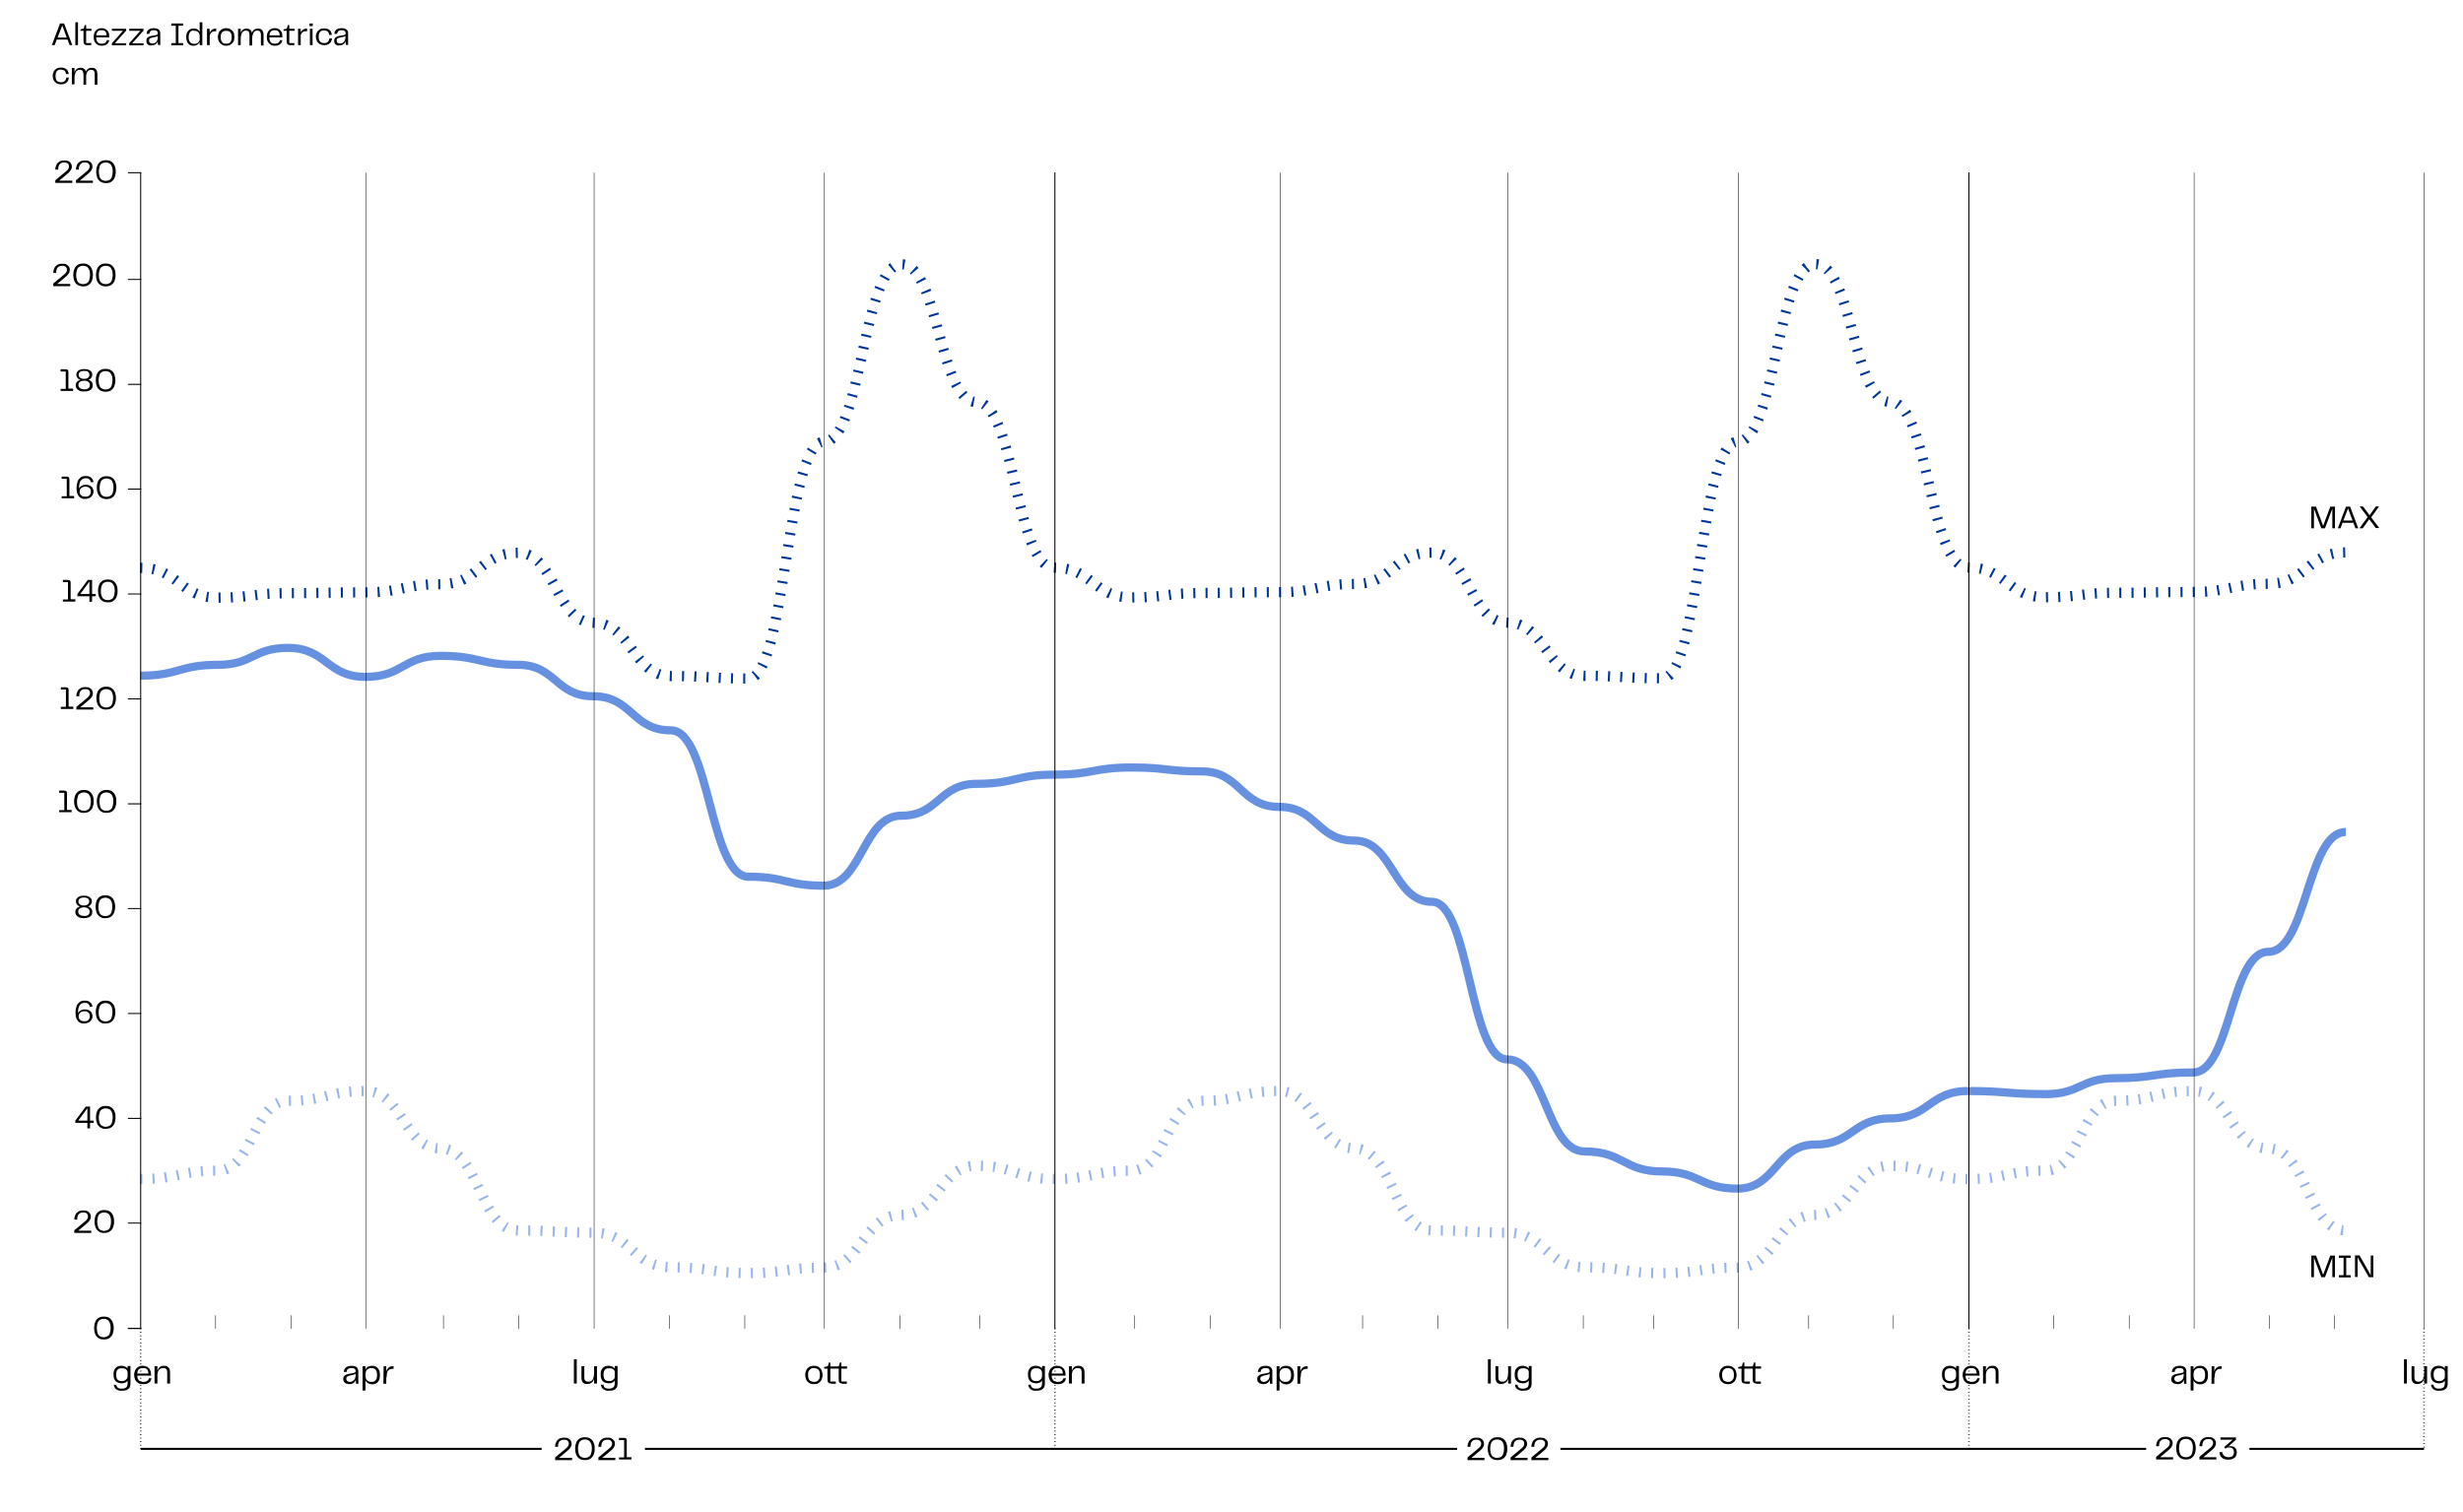 <?xml version="1.0" encoding="utf-8"?>
<!-- Generator: Adobe Illustrator 25.2.0, SVG Export Plug-In . SVG Version: 6.00 Build 0)  -->
<svg version="1.1" id="Livello_1" xmlns="http://www.w3.org/2000/svg" xmlns:xlink="http://www.w3.org/1999/xlink" x="0px" y="0px"
	 viewBox="0 0 1206.4 740.6" style="enable-background:new 0 0 1206.4 740.6;" xml:space="preserve">
<style type="text/css">
	.st0{fill:none;stroke:#6691E0;stroke-width:4;stroke-linejoin:round;}
	.st1{fill:none;stroke:#003599;stroke-width:5;stroke-linejoin:round;stroke-dasharray:1,5;}
	.st2{fill:none;stroke:#99B5EB;stroke-width:5;stroke-linejoin:round;stroke-dasharray:1,5;}
	.st3{enable-background:new    ;}
	.st4{fill:none;stroke:#000000;stroke-width:0.5;stroke-linecap:square;stroke-linejoin:round;}
	.st5{fill:none;stroke:#000000;stroke-width:0.25;stroke-linecap:square;stroke-linejoin:round;}
	.st6{fill:none;stroke:#000000;stroke-width:0.75;stroke-miterlimit:10;stroke-dasharray:0.346,1.382;}
	.st7{fill:none;stroke:#000000;stroke-width:0.75;stroke-miterlimit:10;stroke-dasharray:0.341,1.364;}
	.st8{fill:none;stroke:#000000;}
</style>
<path class="st0" d="M68.7,331c19,0,19-5.3,38-5.3c17.2,0,17.2-8.3,34.3-8.3c19,0,19,14.2,38,14.2c18.4,0,18.4-10.3,36.8-10.3
	c19,0,19,4.4,38,4.4c18.4,0,18.4,15.4,36.8,15.4c19,0,19,16.7,38,16.7s19,71.7,38,71.7c18.4,0,18.4,4.4,36.8,4.4
	c19,0,19-34.3,38.1-34.3c18.4,0,18.4-15.6,36.8-15.6c19,0,19-4.5,38-4.5c19,0,19-3.5,38-3.5c17.2,0,17.2,1.9,34.3,1.9
	c19,0,19,17.4,38,17.4c18.4,0,18.4,16.5,36.8,16.5c19,0,19,30,38,30c18.4,0,18.4,77.2,36.8,77.2c19,0,19,45.1,38,45.1s19,9.8,38,9.8
	c18.4,0,18.4,8.4,36.8,8.4c19,0,19-21.6,38.1-21.6c18.4,0,18.4-12.8,36.8-12.8c19,0,19-13.4,38-13.4s19,1.5,38,1.5
	c17.2,0,17.2-7.8,34.3-7.8c19,0,19-2.8,38-2.8c18.4,0,18.4-59.1,36.8-59.1c19,0,19-58.7,38-58.7"/>
<path class="st1" d="M68.7,278.2c19,0,19,14.6,38,14.6c17.2,0,17.2-2.2,34.3-2.2c19,0,19-0.4,38-0.4c18.4,0,18.4-4,36.8-4
	c19,0,19-15.4,38-15.4c18.4,0,18.4,34.3,36.8,34.3c19,0,19,26.1,38,26.1s19,1.2,38,1.2c18.4,0,18.4-115.9,36.8-115.9
	c19,0,19-87,38.1-87c18.4,0,18.4,67.5,36.8,67.5c19,0,19,81.1,38,81.1c19,0,19,14.6,38,14.6c17.2,0,17.2-2.2,34.3-2.2
	c19,0,19-0.4,38-0.4c18.4,0,18.4-4,36.8-4c19,0,19-15.4,38-15.4c18.4,0,18.4,34.3,36.8,34.3c19,0,19,26.1,38,26.1s19,1.2,38,1.2
	c18.4,0,18.4-115.9,36.8-115.9c19,0,19-87,38.1-87c18.4,0,18.4,67.5,36.8,67.5c19,0,19,81.1,38,81.1s19,14.6,38,14.6
	c17.2,0,17.2-2.2,34.3-2.2c19,0,19-0.4,38-0.4c18.4,0,18.4-4,36.8-4c19,0,19-15.4,38-15.4"/>
<path class="st2" d="M68.7,577.6c19,0,19-4.1,38-4.1c17.2,0,17.2-34.2,34.3-34.2c19,0,19-4.8,38-4.8c18.4,0,18.4,28.1,36.8,28.1
	c19,0,19,40.2,38,40.2c18.4,0,18.4,1.1,36.8,1.1c19,0,19,16.9,38,16.9s19,2.9,38,2.9c18.4,0,18.4-2.7,36.8-2.7
	c19,0,19-25.8,38.1-25.8c18.4,0,18.4-24.1,36.8-24.1c19,0,19,6.5,38,6.5c19,0,19-4.1,38-4.1c17.2,0,17.2-34.2,34.3-34.2
	c19,0,19-4.8,38-4.8c18.4,0,18.4,28.1,36.8,28.1c19,0,19,40.2,38,40.2c18.4,0,18.4,1.1,36.8,1.1c19,0,19,16.9,38,16.9s19,2.9,38,2.9
	c18.4,0,18.4-2.7,36.8-2.7c19,0,19-25.8,38.1-25.8c18.4,0,18.4-24.1,36.8-24.1c19,0,19,6.5,38,6.5s19-4.1,38-4.1
	c17.2,0,17.2-34.2,34.3-34.2c19,0,19-4.8,38-4.8c18.4,0,18.4,28.1,36.8,28.1c19,0,19,40.2,38,40.2"/>
<g>
	<g class="st3">
		<path d="M1143.7,258.8h-1.3v-9.6l-3.6,9.6h-1.8l-3.6-9.6v9.6h-1.3v-10.6h2.3l3.5,9.4l3.5-9.4h2.3V258.8z"/>
		<path d="M1153.7,258.8l-1-2.7h-5.3l-1,2.7h-1.3l4-10.6h2l4,10.6H1153.7z M1147.8,255h4.5l-2.2-5.9L1147.8,255z"/>
		<path d="M1157.3,258.8h-1.6l4.3-5.9l0.8,1L1157.3,258.8z M1155.8,248.1h1.6l8,10.6h-1.7L1155.8,248.1z M1163.7,248.1h1.6l-4.2,5.8
			l-0.8-1L1163.7,248.1z"/>
	</g>
</g>
<g>
	<g class="st3">
		<path d="M1143.7,625.7h-1.3v-9.6l-3.6,9.6h-1.8l-3.6-9.6v9.6h-1.3v-10.6h2.3l3.5,9.4l3.5-9.4h2.3V625.7z"/>
		<path d="M1145.6,615.1h5.8v1.1h-5.8V615.1z M1145.6,624.7h5.8v1.1h-5.8V624.7z M1147.9,615.6h1.3v9.6h-1.3V615.6z"/>
		<path d="M1161.2,615.1h1.3v10.6h-2.2l-4.8-8.4c-0.3-0.6-0.5-1-0.7-1.4v9.7h-1.3V615h2.2l4.8,8.4c0.2,0.3,0.4,0.8,0.7,1.4V615.1z"
			/>
	</g>
</g>
<line class="st4" x1="68.9" y1="650.8" x2="68.9" y2="84.7"/>
<line class="st5" x1="1187.3" y1="650.8" x2="1187.3" y2="84.7"/>
<line class="st5" x1="179.4" y1="650.8" x2="179.4" y2="84.7"/>
<line class="st5" x1="105.6" y1="650.8" x2="105.6" y2="644.5"/>
<line class="st5" x1="142.5" y1="650.8" x2="142.5" y2="644.5"/>
<line class="st5" x1="291" y1="650.8" x2="291" y2="84.7"/>
<line class="st5" x1="217.2" y1="650.8" x2="217.2" y2="644.5"/>
<line class="st5" x1="254.1" y1="650.8" x2="254.1" y2="644.5"/>
<line class="st5" x1="364.8" y1="650.8" x2="364.8" y2="644.5"/>
<line class="st5" x1="327.9" y1="650.8" x2="327.9" y2="644.5"/>
<line class="st5" x1="403.8" y1="650.8" x2="403.8" y2="84.7"/>
<line class="st5" x1="440.8" y1="650.8" x2="440.8" y2="644.5"/>
<line class="st5" x1="479.8" y1="650.8" x2="479.8" y2="644.5"/>
<line class="st4" x1="516.7" y1="650.8" x2="516.7" y2="84.7"/>
<line class="st5" x1="555.8" y1="650.8" x2="555.8" y2="644.5"/>
<line class="st5" x1="592.7" y1="650.8" x2="592.7" y2="644.5"/>
<line class="st5" x1="627" y1="650.8" x2="627" y2="84.7"/>
<line class="st5" x1="667.4" y1="650.8" x2="667.4" y2="644.5"/>
<line class="st5" x1="704.3" y1="650.8" x2="704.3" y2="644.5"/>
<line class="st5" x1="738.6" y1="650.8" x2="738.6" y2="84.7"/>
<line class="st5" x1="775.5" y1="650.8" x2="775.5" y2="644.5"/>
<line class="st5" x1="809.9" y1="650.8" x2="809.9" y2="644.5"/>
<line class="st5" x1="851.5" y1="650.8" x2="851.5" y2="84.7"/>
<line class="st5" x1="885.9" y1="650.8" x2="885.9" y2="644.5"/>
<line class="st5" x1="927.4" y1="650.8" x2="927.4" y2="644.5"/>
<line class="st4" x1="964.4" y1="650.8" x2="964.4" y2="84.7"/>
<line class="st5" x1="1005.9" y1="650.8" x2="1005.9" y2="644.5"/>
<line class="st5" x1="1042.9" y1="650.8" x2="1042.9" y2="644.5"/>
<line class="st5" x1="1074.7" y1="650.8" x2="1074.7" y2="84.7"/>
<line class="st5" x1="1111.6" y1="650.8" x2="1111.6" y2="644.5"/>
<line class="st5" x1="1143.4" y1="650.8" x2="1143.4" y2="644.5"/>
<line class="st4" x1="68.9" y1="650.8" x2="62.9" y2="650.8"/>
<line class="st4" x1="68.9" y1="599.2" x2="62.9" y2="599.2"/>
<line class="st4" x1="68.9" y1="547.9" x2="62.9" y2="547.9"/>
<line class="st4" x1="68.9" y1="496.5" x2="62.9" y2="496.5"/>
<line class="st4" x1="68.9" y1="445.1" x2="62.9" y2="445.1"/>
<line class="st4" x1="68.9" y1="393.8" x2="62.9" y2="393.8"/>
<line class="st4" x1="68.9" y1="342.4" x2="62.9" y2="342.4"/>
<line class="st4" x1="68.9" y1="291" x2="62.9" y2="291"/>
<line class="st4" x1="68.9" y1="239.6" x2="62.9" y2="239.6"/>
<line class="st4" x1="68.9" y1="188.3" x2="62.9" y2="188.3"/>
<line class="st4" x1="68.9" y1="136.9" x2="62.9" y2="136.9"/>
<line class="st4" x1="68.9" y1="84.6" x2="62.9" y2="84.6"/>
<line class="st4" x1="68.9" y1="650.8" x2="62.9" y2="650.8"/>
<g>
	<g>
		<g class="st3">
			<path d="M48.2,655.5c-0.7-0.5-1.2-1.1-1.6-2c-0.3-0.8-0.5-1.8-0.5-2.9s0.2-2.1,0.5-2.9c0.3-0.8,0.9-1.5,1.6-2
				c0.7-0.5,1.6-0.7,2.7-0.7c1.1,0,2,0.2,2.7,0.7s1.2,1.1,1.6,2c0.3,0.8,0.5,1.8,0.5,2.9s-0.2,2.1-0.5,2.9c-0.3,0.8-0.9,1.5-1.6,2
				c-0.7,0.5-1.6,0.7-2.7,0.7C49.8,656.2,48.9,656,48.2,655.5z M47.8,653.1c0.2,0.7,0.6,1.2,1.1,1.5s1.1,0.5,1.9,0.5
				c0.8,0,1.4-0.2,1.9-0.5s0.9-0.8,1.1-1.5c0.2-0.7,0.4-1.5,0.4-2.5s-0.1-1.9-0.4-2.5s-0.6-1.2-1.1-1.5s-1.1-0.5-1.9-0.5
				c-0.8,0-1.4,0.2-1.9,0.5s-0.9,0.8-1.1,1.5c-0.2,0.7-0.4,1.5-0.4,2.5C47.5,651.6,47.6,652.5,47.8,653.1z"/>
		</g>
	</g>
</g>
<g>
	<g>
		<g class="st3">
			<path d="M36.4,602.7l5.3-4.4c0.5-0.4,0.9-0.8,1.1-1.2s0.3-0.8,0.3-1.2c0-0.6-0.2-1-0.6-1.4s-0.9-0.5-1.7-0.5
				c-0.7,0-1.3,0.1-1.7,0.4c-0.4,0.3-0.8,0.6-1,1.2c-0.2,0.5-0.3,1.1-0.3,1.9h-1.4c0-0.9,0.2-1.6,0.5-2.3s0.8-1.2,1.4-1.6
				c0.6-0.4,1.5-0.6,2.5-0.6c0.9,0,1.6,0.1,2.1,0.4c0.5,0.3,0.9,0.6,1.2,1.1c0.2,0.4,0.4,1,0.4,1.5c0,0.7-0.2,1.3-0.6,1.9
				s-1,1.2-2,2l-3.6,3h6.4v1.1h-8.3V602.7z"/>
			<path d="M48.4,603.3c-0.7-0.5-1.2-1.1-1.6-2c-0.3-0.8-0.5-1.8-0.5-2.9s0.2-2.1,0.5-2.9c0.3-0.8,0.9-1.5,1.6-2s1.6-0.7,2.7-0.7
				c1.1,0,2,0.2,2.7,0.7s1.2,1.1,1.6,2c0.3,0.8,0.5,1.8,0.5,2.9s-0.2,2.1-0.5,2.9c-0.3,0.8-0.9,1.5-1.6,2c-0.7,0.5-1.6,0.7-2.7,0.7
				C50,604.1,49.1,603.8,48.4,603.3z M48,601c0.2,0.7,0.6,1.2,1.1,1.5s1.1,0.5,1.9,0.5c0.8,0,1.4-0.2,1.9-0.5s0.9-0.8,1.1-1.5
				c0.2-0.7,0.4-1.5,0.4-2.5s-0.1-1.9-0.4-2.5c-0.2-0.7-0.6-1.2-1.1-1.5S51.8,594,51,594c-0.8,0-1.4,0.2-1.9,0.5s-0.9,0.8-1.1,1.5
				s-0.4,1.5-0.4,2.5C47.7,599.5,47.8,600.3,48,601z"/>
		</g>
	</g>
</g>
<g>
	<g class="st3">
		<path d="M42.7,550.1h-5.8V549l5.1-6.9h1.4l-5.1,6.9h4.5v-6.9h1.3v6.9h1.8v1.1h-1.8v2.7h-1.3v-2.7H42.7z"/>
		<path d="M49.1,552.3c-0.7-0.5-1.2-1.1-1.6-2c-0.3-0.8-0.5-1.8-0.5-2.9s0.2-2.1,0.5-2.9c0.3-0.8,0.9-1.5,1.6-2
			c0.7-0.5,1.6-0.7,2.7-0.7c1.1,0,2,0.2,2.7,0.7s1.2,1.1,1.6,2s0.5,1.8,0.5,2.9s-0.2,2.1-0.5,2.9s-0.9,1.5-1.6,2
			c-0.7,0.5-1.6,0.7-2.7,0.7C50.7,553.1,49.8,552.8,49.1,552.3z M48.8,550c0.2,0.7,0.6,1.2,1.1,1.5s1.1,0.5,1.9,0.5
			c0.8,0,1.4-0.2,1.9-0.5s0.9-0.8,1.1-1.5c0.2-0.7,0.4-1.5,0.4-2.5s-0.1-1.9-0.4-2.5c-0.2-0.7-0.6-1.2-1.1-1.5s-1.1-0.5-1.9-0.5
			c-0.8,0-1.4,0.2-1.9,0.5s-0.9,0.8-1.1,1.5c-0.2,0.7-0.4,1.5-0.4,2.5S48.5,549.3,48.8,550z"/>
	</g>
</g>
<g>
	<g class="st3">
		<path d="M39,500.9c-0.6-0.4-1.1-0.9-1.5-1.8c-0.4-0.8-0.5-1.9-0.5-3.1s0.2-2.2,0.5-3.1s0.9-1.5,1.5-2s1.5-0.7,2.5-0.7
			c0.8,0,1.5,0.1,2,0.4c0.5,0.2,0.9,0.6,1.2,1s0.5,1,0.6,1.6H44c-0.1-0.4-0.2-0.7-0.4-1s-0.5-0.5-0.8-0.7s-0.8-0.2-1.3-0.2
			c-1.1,0-1.9,0.4-2.5,1.2c-0.5,0.8-0.8,2-0.8,3.8v1l-0.3-0.2c0.2-0.8,0.6-1.4,1.3-1.9s1.5-0.7,2.4-0.7c0.7,0,1.3,0.1,1.9,0.4
			c0.6,0.3,1,0.6,1.3,1.1s0.5,1.1,0.5,1.8c0,0.7-0.2,1.3-0.5,1.8s-0.8,1-1.4,1.3c-0.6,0.3-1.3,0.5-2.2,0.5
			C40.4,501.5,39.7,501.3,39,500.9z M43.3,499.7c0.4-0.4,0.7-1,0.7-1.8s-0.2-1.4-0.7-1.8c-0.4-0.4-1.1-0.7-1.9-0.7
			c-0.6,0-1,0.1-1.5,0.3c-0.4,0.2-0.8,0.5-1,0.8c-0.2,0.4-0.4,0.8-0.4,1.3c0,0.7,0.2,1.3,0.7,1.8s1.1,0.7,2,0.7
			C42.1,500.4,42.8,500.1,43.3,499.7z"/>
		<path d="M49,500.7c-0.7-0.5-1.2-1.1-1.6-2c-0.3-0.8-0.5-1.8-0.5-2.9s0.2-2.1,0.5-2.9s0.9-1.5,1.6-2c0.7-0.5,1.6-0.7,2.7-0.7
			c1.1,0,2,0.2,2.7,0.7s1.2,1.1,1.6,2c0.3,0.8,0.5,1.8,0.5,2.9s-0.2,2.1-0.5,2.9s-0.9,1.5-1.6,2c-0.7,0.5-1.6,0.7-2.7,0.7
			C50.6,501.5,49.7,501.2,49,500.7z M48.7,498.4c0.2,0.7,0.6,1.2,1.1,1.5s1.1,0.5,1.9,0.5c0.8,0,1.4-0.2,1.9-0.5s0.9-0.8,1.1-1.5
			c0.2-0.7,0.4-1.5,0.4-2.5s-0.1-1.9-0.4-2.5s-0.6-1.2-1.1-1.5s-1.1-0.5-1.9-0.5c-0.8,0-1.4,0.2-1.9,0.5s-0.9,0.8-1.1,1.5
			c-0.2,0.7-0.4,1.5-0.4,2.5C48.3,496.9,48.4,497.7,48.7,498.4z"/>
	</g>
</g>
<g>
	<g class="st3">
		<path d="M38.7,449.4c-0.6-0.3-1.1-0.7-1.4-1.1c-0.3-0.5-0.4-1-0.4-1.5c0-0.7,0.2-1.2,0.6-1.7c0.4-0.5,0.9-0.8,1.6-1
			c-0.6-0.2-1-0.5-1.4-1c-0.3-0.4-0.5-0.9-0.5-1.5c0-0.5,0.1-1,0.4-1.4s0.7-0.8,1.3-1c0.6-0.3,1.3-0.4,2.2-0.4s1.6,0.1,2.2,0.4
			c0.6,0.3,1,0.6,1.3,1s0.4,0.9,0.4,1.4c0,0.6-0.2,1.1-0.5,1.5s-0.8,0.8-1.4,1c0.5,0.1,0.8,0.4,1.2,0.6c0.3,0.3,0.6,0.6,0.7,0.9
			c0.2,0.4,0.2,0.8,0.2,1.2c0,0.6-0.1,1.1-0.4,1.5c-0.3,0.5-0.7,0.8-1.4,1.1s-1.4,0.4-2.4,0.4S39.4,449.7,38.7,449.4z M42.7,448.5
			c0.4-0.2,0.7-0.4,0.9-0.7s0.3-0.7,0.3-1.1c0-0.7-0.2-1.2-0.7-1.6s-1.2-0.6-2.1-0.6c-0.6,0-1.1,0.1-1.6,0.3
			c-0.4,0.2-0.7,0.4-0.9,0.7c-0.2,0.3-0.3,0.7-0.3,1.1c0,0.6,0.2,1.1,0.7,1.5s1.2,0.6,2.1,0.6C41.7,448.8,42.3,448.7,42.7,448.5z
			 M42.6,443.3c0.4-0.2,0.7-0.4,0.8-0.7c0.2-0.3,0.3-0.6,0.3-1c0-0.6-0.2-1-0.6-1.4c-0.4-0.3-1.1-0.5-2-0.5c-0.6,0-1.1,0.1-1.5,0.2
			c-0.4,0.2-0.7,0.4-0.9,0.7c-0.2,0.3-0.3,0.6-0.3,1s0.1,0.7,0.3,1s0.5,0.5,0.8,0.7c0.4,0.2,0.9,0.3,1.5,0.3
			C41.7,443.6,42.2,443.5,42.6,443.3z"/>
		<path d="M48.9,449.1c-0.7-0.5-1.2-1.1-1.6-2c-0.3-0.8-0.5-1.8-0.5-2.9s0.2-2.1,0.5-2.9s0.9-1.5,1.6-2s1.6-0.7,2.7-0.7
			c1.1,0,2,0.2,2.7,0.7s1.2,1.1,1.6,2c0.3,0.8,0.5,1.8,0.5,2.9s-0.2,2.1-0.5,2.9s-0.9,1.5-1.6,2c-0.7,0.5-1.6,0.7-2.7,0.7
			C50.5,449.9,49.6,449.6,48.9,449.1z M48.6,446.8c0.2,0.7,0.6,1.2,1.1,1.5s1.1,0.5,1.9,0.5c0.8,0,1.4-0.2,1.9-0.5s0.9-0.8,1.1-1.5
			c0.2-0.7,0.4-1.5,0.4-2.5s-0.1-1.9-0.4-2.5c-0.2-0.7-0.6-1.2-1.1-1.5s-1.1-0.5-1.9-0.5c-0.8,0-1.4,0.2-1.9,0.5s-0.9,0.8-1.1,1.5
			s-0.4,1.5-0.4,2.5S48.3,446.1,48.6,446.8z"/>
	</g>
</g>
<g>
	<g class="st3">
		<path d="M29,396.9h2.5v-8.5H29v-1.1h2.3c0.5,0,0.9,0.1,1.2,0.3c0.2,0.2,0.3,0.6,0.3,1v8.2h2.3v1.1H29C29,397.9,29,396.9,29,396.9z
			"/>
		<path d="M38.4,397.5c-0.7-0.5-1.2-1.1-1.6-2c-0.3-0.8-0.5-1.8-0.5-2.9s0.2-2.1,0.5-2.9s0.9-1.5,1.6-2s1.6-0.7,2.7-0.7
			c1.1,0,2,0.2,2.7,0.7s1.2,1.1,1.6,2s0.5,1.8,0.5,2.9s-0.2,2.1-0.5,2.9s-0.9,1.5-1.6,2c-0.7,0.5-1.6,0.7-2.7,0.7
			C40,398.3,39.1,398,38.4,397.5z M38.1,395.2c0.2,0.7,0.6,1.2,1.1,1.5s1.1,0.5,1.9,0.5s1.4-0.2,1.9-0.5s0.9-0.8,1.1-1.5
			c0.2-0.7,0.4-1.5,0.4-2.5s-0.1-1.9-0.4-2.5s-0.6-1.2-1.1-1.5s-1.1-0.5-1.9-0.5s-1.4,0.2-1.9,0.5s-0.9,0.8-1.1,1.5
			s-0.4,1.5-0.4,2.5S37.8,394.5,38.1,395.2z"/>
		<path d="M49.5,397.5c-0.7-0.5-1.2-1.1-1.6-2c-0.3-0.8-0.5-1.8-0.5-2.9s0.2-2.1,0.5-2.9s0.9-1.5,1.6-2c0.7-0.5,1.6-0.7,2.7-0.7
			c1.1,0,2,0.2,2.7,0.7s1.2,1.1,1.6,2s0.5,1.8,0.5,2.9s-0.2,2.1-0.5,2.9s-0.9,1.5-1.6,2c-0.7,0.5-1.6,0.7-2.7,0.7
			C51.1,398.3,50.2,398,49.5,397.5z M49.1,395.2c0.2,0.7,0.6,1.2,1.1,1.5s1.1,0.5,1.9,0.5c0.8,0,1.4-0.2,1.9-0.5s0.9-0.8,1.1-1.5
			c0.2-0.7,0.4-1.5,0.4-2.5s-0.1-1.9-0.4-2.5c-0.2-0.7-0.6-1.2-1.1-1.5s-1.1-0.5-1.9-0.5c-0.8,0-1.4,0.2-1.9,0.5s-0.9,0.8-1.1,1.5
			c-0.2,0.7-0.4,1.5-0.4,2.5C48.8,393.7,48.9,394.5,49.1,395.2z"/>
	</g>
</g>
<g>
	<g class="st3">
		<path d="M29.8,346.3h2.5v-8.5h-2.5v-1.1h2.3c0.5,0,0.9,0.1,1.2,0.3c0.2,0.2,0.3,0.6,0.3,1v8.2h2.3v1.1h-6.1
			C29.8,347.3,29.8,346.3,29.8,346.3z"/>
		<path d="M37.4,346.3l5.3-4.4c0.5-0.4,0.9-0.8,1.1-1.2s0.3-0.8,0.3-1.2c0-0.6-0.2-1-0.6-1.4s-0.9-0.5-1.7-0.5
			c-0.7,0-1.3,0.1-1.7,0.4s-0.8,0.6-1,1.2c-0.2,0.5-0.3,1.1-0.3,1.9h-1.4c0-0.9,0.2-1.6,0.5-2.3c0.3-0.7,0.8-1.2,1.4-1.6
			c0.6-0.4,1.5-0.6,2.5-0.6c0.9,0,1.6,0.1,2.1,0.4s0.9,0.6,1.2,1.1c0.2,0.4,0.4,1,0.4,1.5c0,0.7-0.2,1.3-0.6,1.9s-1,1.2-2,2l-3.6,3
			h6.4v1.1h-8.3V346.3z"/>
		<path d="M49.3,346.9c-0.7-0.5-1.2-1.1-1.6-2c-0.3-0.8-0.5-1.8-0.5-2.9s0.2-2.1,0.5-2.9s0.9-1.5,1.6-2s1.6-0.7,2.7-0.7
			c1.1,0,2,0.2,2.7,0.7s1.2,1.1,1.6,2c0.3,0.8,0.5,1.8,0.5,2.9s-0.2,2.1-0.5,2.9s-0.9,1.5-1.6,2c-0.7,0.5-1.6,0.7-2.7,0.7
			C51,347.7,50.1,347.4,49.3,346.9z M49,344.6c0.2,0.7,0.6,1.2,1.1,1.5s1.1,0.5,1.9,0.5c0.8,0,1.4-0.2,1.9-0.5s0.9-0.8,1.1-1.5
			c0.2-0.7,0.4-1.5,0.4-2.5s-0.1-1.9-0.4-2.5c-0.2-0.7-0.6-1.2-1.1-1.5s-1.1-0.5-1.9-0.5c-0.8,0-1.4,0.2-1.9,0.5s-0.9,0.8-1.1,1.5
			s-0.4,1.5-0.4,2.5C48.6,343.1,48.8,343.9,49,344.6z"/>
	</g>
</g>
<g>
	<g class="st3">
		<path d="M30.8,293.7h2.5v-8.5h-2.5v-1.1h2.3c0.5,0,0.9,0.1,1.2,0.3c0.2,0.2,0.3,0.6,0.3,1v8.2h2.3v1.1h-6.1
			C30.8,294.7,30.8,293.7,30.8,293.7z"/>
		<path d="M43.7,292.1h-5.8V291l5.1-6.9h1.4l-5.1,6.9h4.5v-6.9h1.3v6.9h1.8v1.1h-1.8v2.7h-1.3v-2.7H43.7z"/>
		<path d="M50.1,294.4c-0.7-0.5-1.2-1.1-1.6-2c-0.3-0.8-0.5-1.8-0.5-2.9s0.2-2.1,0.5-2.9s0.9-1.5,1.6-2s1.6-0.7,2.7-0.7
			c1.1,0,2,0.2,2.7,0.7s1.2,1.1,1.6,2s0.5,1.8,0.5,2.9s-0.2,2.1-0.5,2.9s-0.9,1.5-1.6,2c-0.7,0.5-1.6,0.7-2.7,0.7
			S50.8,294.8,50.1,294.4z M49.8,292c0.2,0.7,0.6,1.2,1.1,1.5s1.1,0.5,1.9,0.5s1.4-0.2,1.9-0.5s0.9-0.8,1.1-1.5
			c0.2-0.7,0.4-1.5,0.4-2.5s-0.1-1.9-0.4-2.5s-0.6-1.2-1.1-1.5s-1.1-0.5-1.9-0.5s-1.4,0.2-1.9,0.5s-0.9,0.8-1.1,1.5
			s-0.4,1.5-0.4,2.5S49.5,291.3,49.8,292z"/>
	</g>
</g>
<g>
	<g class="st3">
		<path d="M30.2,243.1h2.5v-8.5h-2.5v-1.1h2.3c0.5,0,0.9,0.1,1.2,0.3c0.2,0.2,0.3,0.6,0.3,1v8.2h2.3v1.1h-6.1
			C30.2,244.1,30.2,243.1,30.2,243.1z"/>
		<path d="M39.5,243.9c-0.6-0.4-1.1-0.9-1.5-1.8c-0.4-0.8-0.5-1.9-0.5-3.1c0-1.2,0.2-2.2,0.5-3.1c0.3-0.9,0.9-1.5,1.5-2
			s1.5-0.7,2.5-0.7c0.8,0,1.5,0.1,2,0.4c0.5,0.2,0.9,0.6,1.2,1s0.5,1,0.6,1.6h-1.3c-0.1-0.4-0.2-0.7-0.4-1s-0.5-0.5-0.8-0.7
			s-0.8-0.2-1.3-0.2c-1.1,0-1.9,0.4-2.5,1.2c-0.5,0.8-0.8,2-0.8,3.8v1l-0.3-0.2c0.2-0.8,0.6-1.4,1.3-1.9s1.4-0.7,2.4-0.7
			c0.7,0,1.3,0.1,1.9,0.4s1,0.6,1.3,1.1s0.5,1.1,0.5,1.8s-0.2,1.3-0.5,1.8s-0.8,1-1.4,1.3c-0.6,0.3-1.3,0.5-2.2,0.5
			C40.9,244.5,40.1,244.3,39.5,243.9z M43.8,242.7c0.4-0.4,0.7-1,0.7-1.8s-0.2-1.4-0.7-1.8c-0.4-0.4-1.1-0.7-1.9-0.7
			c-0.6,0-1,0.1-1.5,0.3c-0.4,0.2-0.8,0.5-1,0.8c-0.2,0.4-0.4,0.8-0.4,1.3c0,0.7,0.2,1.3,0.7,1.8s1.1,0.7,2,0.7
			C42.6,243.4,43.3,243.1,43.8,242.7z"/>
		<path d="M49.5,243.8c-0.7-0.5-1.2-1.1-1.6-2c-0.3-0.8-0.5-1.8-0.5-2.9s0.2-2.1,0.5-2.9c0.3-0.8,0.9-1.5,1.6-2s1.6-0.7,2.7-0.7
			c1.1,0,2,0.2,2.7,0.7s1.2,1.1,1.6,2c0.3,0.8,0.5,1.8,0.5,2.9s-0.2,2.1-0.5,2.9c-0.3,0.8-0.9,1.5-1.6,2c-0.7,0.5-1.6,0.7-2.7,0.7
			C51.1,244.5,50.2,244.2,49.5,243.8z M49.2,241.4c0.2,0.7,0.6,1.2,1.1,1.5s1.1,0.5,1.9,0.5c0.8,0,1.4-0.2,1.9-0.5s0.9-0.8,1.1-1.5
			c0.2-0.7,0.4-1.5,0.4-2.5s-0.1-1.9-0.4-2.5c-0.2-0.7-0.6-1.2-1.1-1.5s-1.1-0.5-1.9-0.5c-0.8,0-1.4,0.2-1.9,0.5s-0.9,0.8-1.1,1.5
			s-0.4,1.5-0.4,2.5C48.8,239.9,48.9,240.7,49.2,241.4z"/>
	</g>
</g>
<g>
	<g class="st3">
		<path d="M29.7,190.5h2.5V182h-2.5v-1.1H32c0.5,0,0.9,0.1,1.2,0.3c0.2,0.2,0.3,0.6,0.3,1v8.2h2.3v1.1h-6.1
			C29.7,191.5,29.7,190.5,29.7,190.5z"/>
		<path d="M38.9,191.4c-0.6-0.3-1.1-0.7-1.4-1.1c-0.3-0.5-0.4-1-0.4-1.5c0-0.7,0.2-1.2,0.6-1.7c0.4-0.5,0.9-0.8,1.6-1
			c-0.6-0.2-1-0.5-1.4-1c-0.3-0.4-0.5-0.9-0.5-1.5c0-0.5,0.1-1,0.4-1.4s0.7-0.8,1.3-1c0.6-0.3,1.3-0.4,2.2-0.4s1.6,0.1,2.2,0.4
			c0.6,0.3,1,0.6,1.3,1s0.4,0.9,0.4,1.4c0,0.6-0.2,1.1-0.5,1.5s-0.8,0.8-1.4,1c0.5,0.1,0.8,0.4,1.2,0.6s0.6,0.6,0.7,0.9
			c0.2,0.4,0.2,0.8,0.2,1.2c0,0.6-0.1,1.1-0.4,1.5c-0.3,0.5-0.7,0.8-1.4,1.1s-1.4,0.4-2.4,0.4S39.5,191.7,38.9,191.4z M42.8,190.5
			c0.4-0.2,0.7-0.4,0.9-0.7s0.3-0.7,0.3-1.1c0-0.7-0.2-1.2-0.7-1.6s-1.2-0.6-2.1-0.6c-0.6,0-1.1,0.1-1.6,0.3
			c-0.4,0.2-0.7,0.4-0.9,0.7s-0.3,0.7-0.3,1.1c0,0.6,0.2,1.1,0.7,1.5s1.2,0.6,2.1,0.6C41.9,190.8,42.4,190.7,42.8,190.5z
			 M42.7,185.3c0.4-0.2,0.7-0.4,0.8-0.7c0.2-0.3,0.3-0.6,0.3-1c0-0.6-0.2-1-0.6-1.4s-1.1-0.5-2-0.5c-0.6,0-1.1,0.1-1.5,0.2
			c-0.4,0.2-0.7,0.4-0.9,0.7s-0.3,0.6-0.3,1s0.1,0.7,0.3,1s0.5,0.5,0.8,0.7c0.4,0.2,0.9,0.3,1.5,0.3
			C41.8,185.6,42.3,185.5,42.7,185.3z"/>
		<path d="M49,191.2c-0.7-0.5-1.2-1.1-1.6-2c-0.3-0.8-0.5-1.8-0.5-2.9s0.2-2.1,0.5-2.9c0.3-0.8,0.9-1.5,1.6-2
			c0.7-0.5,1.6-0.7,2.7-0.7c1.1,0,2,0.2,2.7,0.7s1.2,1.1,1.6,2c0.3,0.8,0.5,1.8,0.5,2.9s-0.2,2.1-0.5,2.9c-0.3,0.8-0.9,1.5-1.6,2
			c-0.7,0.5-1.6,0.7-2.7,0.7C50.6,191.9,49.7,191.6,49,191.2z M48.7,188.8c0.2,0.7,0.6,1.2,1.1,1.5s1.1,0.5,1.9,0.5
			c0.8,0,1.4-0.2,1.9-0.5s0.9-0.8,1.1-1.5c0.2-0.7,0.4-1.5,0.4-2.5s-0.1-1.9-0.4-2.5s-0.6-1.2-1.1-1.5s-1.1-0.5-1.9-0.5
			c-0.8,0-1.4,0.2-1.9,0.5s-0.9,0.8-1.1,1.5c-0.2,0.7-0.4,1.5-0.4,2.5C48.3,187.3,48.4,188.1,48.7,188.8z"/>
	</g>
</g>
<g>
	<g class="st3">
		<path d="M26.1,138.9l5.3-4.4c0.5-0.4,0.9-0.8,1.1-1.2c0.2-0.3,0.3-0.8,0.3-1.2c0-0.6-0.2-1-0.6-1.4c-0.4-0.3-0.9-0.5-1.7-0.5
			c-0.7,0-1.3,0.1-1.7,0.4c-0.4,0.3-0.8,0.6-1,1.2c-0.2,0.5-0.3,1.1-0.3,1.9h-1.4c0-0.9,0.2-1.6,0.5-2.3s0.8-1.2,1.4-1.6
			c0.6-0.4,1.5-0.6,2.5-0.6c0.9,0,1.6,0.1,2.1,0.4c0.5,0.3,0.9,0.6,1.2,1.1c0.3,0.4,0.4,1,0.4,1.5c0,0.7-0.2,1.3-0.6,1.9
			c-0.4,0.6-1,1.2-2,2l-3.6,3h6.4v1.1h-8.3V138.9z"/>
		<path d="M38,139.6c-0.7-0.5-1.2-1.1-1.6-2c-0.3-0.8-0.5-1.8-0.5-2.9s0.2-2.1,0.5-2.9c0.3-0.8,0.9-1.5,1.6-2
			c0.7-0.5,1.6-0.7,2.7-0.7s2,0.2,2.7,0.7s1.2,1.1,1.6,2c0.3,0.8,0.5,1.8,0.5,2.9s-0.2,2.1-0.5,2.9c-0.3,0.8-0.9,1.5-1.6,2
			c-0.7,0.5-1.6,0.7-2.7,0.7C39.7,140.3,38.8,140,38,139.6z M37.7,137.2c0.2,0.7,0.6,1.2,1.1,1.5c0.5,0.3,1.1,0.5,1.9,0.5
			c0.8,0,1.4-0.2,1.9-0.5s0.9-0.8,1.1-1.5c0.2-0.7,0.4-1.5,0.4-2.5s-0.1-1.9-0.4-2.5s-0.6-1.2-1.1-1.5s-1.1-0.5-1.9-0.5
			c-0.8,0-1.4,0.2-1.9,0.5s-0.9,0.8-1.1,1.5s-0.4,1.5-0.4,2.5C37.3,135.7,37.5,136.5,37.7,137.2z"/>
		<path d="M49.1,139.6c-0.7-0.5-1.2-1.1-1.6-2c-0.3-0.8-0.5-1.8-0.5-2.9s0.2-2.1,0.5-2.9c0.3-0.8,0.9-1.5,1.6-2s1.6-0.7,2.7-0.7
			c1.1,0,2,0.2,2.7,0.7s1.2,1.1,1.6,2s0.5,1.8,0.5,2.9s-0.2,2.1-0.5,2.9s-0.9,1.5-1.6,2c-0.7,0.5-1.6,0.7-2.7,0.7
			S49.8,140,49.1,139.6z M48.8,137.2c0.2,0.7,0.6,1.2,1.1,1.5s1.1,0.5,1.9,0.5s1.4-0.2,1.9-0.5s0.9-0.8,1.1-1.5
			c0.2-0.7,0.4-1.5,0.4-2.5s-0.1-1.9-0.4-2.5s-0.6-1.2-1.1-1.5s-1.1-0.5-1.9-0.5s-1.4,0.2-1.9,0.5s-0.9,0.8-1.1,1.5
			s-0.4,1.5-0.4,2.5S48.5,136.5,48.8,137.2z"/>
	</g>
</g>
<g>
	<g class="st3">
		<path d="M27.1,88.3l5.3-4.4c0.5-0.4,0.9-0.8,1.1-1.2s0.3-0.8,0.3-1.2c0-0.6-0.2-1-0.6-1.4c-0.4-0.3-0.9-0.5-1.7-0.5
			c-0.7,0-1.3,0.1-1.7,0.4c-0.4,0.3-0.8,0.6-1,1.2c-0.2,0.5-0.3,1.1-0.3,1.9h-1.4c0-0.9,0.2-1.6,0.5-2.3s0.8-1.2,1.4-1.6
			c0.6-0.4,1.5-0.6,2.5-0.6c0.9,0,1.6,0.1,2.1,0.4s0.9,0.6,1.2,1.1c0.2,0.4,0.4,1,0.4,1.5c0,0.7-0.2,1.3-0.6,1.9c-0.4,0.6-1,1.2-2,2
			l-3.6,3h6.4v1.1h-8.3C27.1,89.6,27.1,88.3,27.1,88.3z"/>
		<path d="M37.2,88.3l5.3-4.4c0.5-0.4,0.9-0.8,1.1-1.2c0.2-0.3,0.3-0.8,0.3-1.2c0-0.6-0.2-1-0.6-1.4s-0.9-0.5-1.7-0.5
			c-0.7,0-1.3,0.1-1.7,0.4s-0.8,0.6-1,1.2c-0.2,0.5-0.3,1.1-0.3,1.9h-1.4c0-0.9,0.2-1.6,0.5-2.3c0.3-0.7,0.8-1.2,1.4-1.6
			s1.5-0.6,2.5-0.6c0.9,0,1.6,0.1,2.1,0.4s0.9,0.6,1.2,1.1c0.3,0.4,0.4,1,0.4,1.5c0,0.7-0.2,1.3-0.6,1.9c-0.4,0.6-1,1.2-2,2l-3.6,3
			h6.4v1.1h-8.3C37.2,89.6,37.2,88.3,37.2,88.3z"/>
		<path d="M49.2,89c-0.7-0.5-1.2-1.1-1.6-2c-0.3-0.8-0.5-1.8-0.5-2.9s0.2-2.1,0.5-2.9s0.9-1.5,1.6-2c0.7-0.5,1.6-0.7,2.7-0.7
			c1.1,0,2,0.2,2.7,0.7s1.2,1.1,1.6,2c0.3,0.8,0.5,1.8,0.5,2.9s-0.2,2.1-0.5,2.9s-0.9,1.5-1.6,2c-0.7,0.5-1.6,0.7-2.7,0.7
			C50.8,89.7,49.9,89.4,49.2,89z M48.8,86.6c0.2,0.7,0.6,1.2,1.1,1.5s1.1,0.5,1.9,0.5c0.8,0,1.4-0.2,1.9-0.5s0.9-0.8,1.1-1.5
			c0.2-0.7,0.4-1.5,0.4-2.5s-0.1-1.9-0.4-2.5s-0.6-1.2-1.1-1.5s-1.1-0.5-1.9-0.5c-0.8,0-1.4,0.2-1.9,0.5s-0.9,0.8-1.1,1.5
			c-0.2,0.7-0.4,1.5-0.4,2.5S48.6,85.9,48.8,86.6z"/>
	</g>
</g>
<g transform="translate(-408,-220)">
	<g>
		<g>
			<g class="st3">
				<path d="M442.1,242.1l-1-2.7h-5.3l-1,2.7h-1.4l4-10.6h2l4,10.6H442.1z M436.2,238.4h4.5l-2.2-5.9L436.2,238.4z"/>
				<path d="M444.9,230.9h1.3v11.2h-1.3V230.9z"/>
				<path d="M449.7,241.9c-0.3-0.1-0.5-0.3-0.6-0.6s-0.2-0.6-0.2-1.1v-5.1h-1.5v-0.7l1.6-0.4l0.5-1.7h0.7v1.8h2.6v1h-2.6v6h2.5v1
					h-1.9C450.3,242.1,449.9,242.1,449.7,241.9z"/>
				<path d="M455.6,241.8c-0.6-0.4-1-0.9-1.3-1.5s-0.4-1.4-0.4-2.2s0.1-1.5,0.4-2.2c0.3-0.6,0.7-1.1,1.3-1.5
					c0.6-0.4,1.3-0.6,2.2-0.6c0.8,0,1.5,0.2,2,0.5s1,0.8,1.3,1.4c0.3,0.6,0.4,1.3,0.4,2.1v0.2c0,0.1,0,0.2,0,0.3h-6.7v-1h6l-0.6,0.6
					c0-0.7,0-1.3-0.2-1.8s-0.5-0.8-0.8-1c-0.4-0.2-0.9-0.3-1.4-0.3c-0.6,0-1.1,0.1-1.5,0.3s-0.7,0.6-0.9,1.1
					c-0.2,0.5-0.3,1.1-0.3,1.9s0.1,1.4,0.3,1.9c0.2,0.5,0.5,0.8,0.9,1.1c0.4,0.2,0.9,0.3,1.5,0.3c0.5,0,0.9-0.1,1.3-0.2
					c0.3-0.1,0.6-0.3,0.8-0.6c0.2-0.3,0.3-0.6,0.4-0.9h1.2c-0.1,0.5-0.2,0.9-0.5,1.3c-0.3,0.4-0.7,0.8-1.2,1
					c-0.5,0.3-1.2,0.4-2.1,0.4C456.9,242.4,456.2,242.2,455.6,241.8z"/>
				<path d="M462.8,234.1h7v1h-7V234.1z M462.8,241.2l5.7-6.4l1.2,0.3l-5.9,6.6L462.8,241.2z M462.8,241.2h7v1h-7V241.2z"/>
				<path d="M471.3,234.1h7v1h-7V234.1z M471.3,241.2l5.7-6.4l1.2,0.3l-5.9,6.6L471.3,241.2z M471.3,241.2h7v1h-7V241.2z"/>
				<path d="M480.9,242.1c-0.4-0.2-0.7-0.4-0.9-0.8s-0.3-0.8-0.3-1.3c0-0.4,0.1-0.8,0.2-1.1c0.2-0.3,0.4-0.6,0.8-0.8
					s0.8-0.4,1.4-0.5l2-0.3c0.4-0.1,0.7-0.2,0.9-0.3c0.2-0.1,0.3-0.4,0.3-0.7s-0.1-0.6-0.2-0.8s-0.3-0.4-0.6-0.5
					c-0.3-0.1-0.7-0.2-1.2-0.2c-0.7,0-1.3,0.2-1.6,0.5s-0.5,0.7-0.6,1.3h-1.3c0-0.6,0.2-1.1,0.4-1.5c0.3-0.4,0.7-0.7,1.2-1
					c0.5-0.2,1.1-0.3,1.9-0.3c0.7,0,1.3,0.1,1.8,0.3s0.8,0.5,1.1,0.9c0.2,0.4,0.3,0.8,0.3,1.3v3.8c0,0.3,0,0.6,0,0.9s0,0.7,0.1,1
					h-1.2c0-0.3-0.1-0.7-0.1-1s0-0.6,0-0.9c-0.1,0.4-0.3,0.7-0.5,1s-0.6,0.6-1,0.8s-0.9,0.3-1.5,0.3
					C481.8,242.4,481.3,242.3,480.9,242.1z M484.1,240.9c0.4-0.3,0.7-0.6,0.9-1.1c0.2-0.5,0.3-0.9,0.3-1.5v-0.7
					c-0.2,0.1-0.3,0.2-0.5,0.3s-0.4,0.1-0.7,0.2h-0.2l-1.3,0.3c-0.6,0.1-1,0.3-1.2,0.5c-0.3,0.2-0.4,0.6-0.4,1s0.1,0.8,0.4,1
					s0.7,0.4,1.2,0.4C483.2,241.3,483.7,241.2,484.1,240.9z"/>
				<path d="M491.9,231.5h5.8v1.1h-5.8V231.5z M491.9,241.1h5.8v1.1h-5.8V241.1z M494.1,232h1.3v9.6h-1.3V232z"/>
				<path d="M505.4,235c0.6,0.8,0.9,1.8,0.9,3.1c0,0.9-0.1,1.6-0.4,2.3c-0.3,0.6-0.7,1.1-1.2,1.5c-0.5,0.3-1.2,0.5-1.9,0.5
					c-0.8,0-1.5-0.2-2-0.5c-0.5-0.4-1-0.9-1.2-1.5s-0.4-1.4-0.4-2.2s0.1-1.6,0.4-2.2c0.3-0.6,0.7-1.1,1.2-1.5s1.2-0.5,2-0.5
					C504,233.9,504.8,234.3,505.4,235z M501.6,235.3c-0.4,0.2-0.7,0.6-0.9,1.1c-0.2,0.5-0.3,1.1-0.3,1.8s0.1,1.3,0.3,1.8
					c0.2,0.5,0.5,0.8,0.9,1.1c0.4,0.2,0.9,0.4,1.5,0.4s1.1-0.1,1.5-0.3s0.7-0.6,1-1.1s0.3-1.1,0.3-1.8s-0.1-1.3-0.3-1.8
					c-0.2-0.5-0.5-0.8-1-1.1s-0.9-0.3-1.5-0.3C502.5,234.9,502,235,501.6,235.3z M507.1,242.1h-1.3v-1.9V240v-9.1h1.3V242.1z"/>
				<path d="M509.4,234.1h1.3v2.5v0.3v5.2h-1.3V234.1z M510.6,236.5c0.2-0.8,0.6-1.4,1.1-1.8s1.1-0.7,1.9-0.7h0.3v1.3h-0.4
					c-0.8,0-1.3,0.1-1.8,0.5s-0.7,0.8-0.9,1.3c-0.2,0.6-0.2,1.3-0.2,2.1h-0.4C510.3,238.2,510.4,237.3,510.6,236.5z"/>
				<path d="M516.6,241.8c-0.6-0.4-1.1-0.9-1.4-1.5s-0.5-1.4-0.5-2.2s0.2-1.5,0.5-2.2c0.3-0.6,0.8-1.1,1.4-1.5
					c0.6-0.4,1.3-0.6,2.2-0.6s1.6,0.2,2.2,0.6c0.6,0.4,1.1,0.9,1.4,1.5c0.3,0.6,0.4,1.4,0.4,2.2s-0.1,1.6-0.4,2.2
					c-0.3,0.6-0.8,1.1-1.4,1.5c-0.6,0.4-1.3,0.6-2.2,0.6C518,242.4,517.2,242.2,516.6,241.8z M516.4,240c0.2,0.5,0.5,0.8,0.9,1.1
					c0.4,0.3,0.9,0.3,1.5,0.3c0.6,0,1.1-0.1,1.5-0.3s0.7-0.6,0.9-1.1s0.3-1.1,0.3-1.8s-0.1-1.4-0.3-1.8c-0.2-0.5-0.5-0.8-0.9-1
					s-0.9-0.3-1.5-0.3c-0.6,0-1.1,0.1-1.5,0.3c-0.4,0.2-0.7,0.6-0.9,1c-0.2,0.4-0.3,1.1-0.3,1.8S516.2,239.5,516.4,240z"/>
				<path d="M524.6,234.1h1.3v8h-1.3V234.1z M530,235.9c-0.1-0.3-0.3-0.6-0.6-0.7c-0.3-0.1-0.6-0.2-1-0.2c-0.6,0-1,0.2-1.4,0.5
					s-0.6,0.8-0.8,1.4c-0.2,0.6-0.3,1.4-0.3,2.3h-0.5v-0.3c0-1,0.1-1.9,0.4-2.6c0.2-0.7,0.6-1.3,1.1-1.7s1.1-0.6,1.9-0.6
					c0.6,0,1.1,0.1,1.5,0.4c0.4,0.2,0.7,0.6,0.9,1s0.3,1,0.3,1.7v5.2h-1.3v-5C530.2,236.6,530.1,236.2,530,235.9z M535.6,235.9
					c-0.1-0.3-0.3-0.6-0.6-0.7c-0.3-0.1-0.6-0.2-1-0.2c-0.6,0-1.1,0.2-1.4,0.5c-0.4,0.3-0.6,0.8-0.8,1.4c-0.2,0.6-0.3,1.4-0.3,2.3
					H531c0-1.1,0.1-2,0.3-2.8s0.6-1.4,1.1-1.8s1.2-0.6,2-0.6c0.6,0,1.1,0.1,1.5,0.4c0.4,0.2,0.7,0.6,0.9,1c0.2,0.5,0.3,1,0.3,1.7
					v5.2h-1.3v-5C535.8,236.6,535.7,236.2,535.6,235.9z"/>
				<path d="M540.4,241.8c-0.6-0.4-1-0.9-1.3-1.5s-0.4-1.4-0.4-2.2s0.1-1.5,0.4-2.2c0.3-0.6,0.7-1.1,1.3-1.5s1.3-0.6,2.2-0.6
					c0.8,0,1.5,0.2,2,0.5s1,0.8,1.3,1.4s0.4,1.3,0.4,2.1v0.2c0,0.1,0,0.2,0,0.3h-6.7v-1h6l-0.6,0.6c0-0.7,0-1.3-0.2-1.8
					s-0.5-0.8-0.8-1c-0.4-0.2-0.9-0.3-1.4-0.3c-0.6,0-1.1,0.1-1.5,0.3s-0.7,0.6-0.9,1.1s-0.3,1.1-0.3,1.9s0.1,1.4,0.3,1.9
					s0.5,0.8,0.9,1.1c0.4,0.2,0.9,0.3,1.5,0.3c0.5,0,0.9-0.1,1.3-0.2c0.3-0.1,0.6-0.3,0.8-0.6s0.3-0.6,0.4-0.9h1.2
					c-0.1,0.5-0.2,0.9-0.5,1.3c-0.3,0.4-0.7,0.8-1.2,1c-0.5,0.3-1.2,0.4-2.1,0.4C541.7,242.4,541,242.2,540.4,241.8z"/>
				<path d="M549.2,241.9c-0.3-0.1-0.5-0.3-0.6-0.6s-0.2-0.6-0.2-1.1v-5.1h-1.5v-0.7l1.6-0.4l0.5-1.7h0.7v1.8h2.6v1h-2.6v6h2.5v1
					h-1.9C549.8,242.1,549.4,242.1,549.2,241.9z"/>
				<path d="M554,234.1h1.3v2.5v0.3v5.2H554V234.1z M555.1,236.5c0.2-0.8,0.6-1.4,1.1-1.8s1.1-0.7,1.9-0.7h0.3v1.3H558
					c-0.8,0-1.3,0.1-1.8,0.5s-0.7,0.8-0.9,1.3c-0.2,0.6-0.2,1.3-0.2,2.1h-0.4C554.8,238.2,554.9,237.3,555.1,236.5z"/>
				<path d="M559.6,231.5h1.6v1.3h-1.6V231.5z M559.8,234.1h1.3v8h-1.3V234.1z"/>
				<path d="M563.2,235.9c0.3-0.6,0.8-1.1,1.4-1.5s1.3-0.5,2.2-0.5c0.8,0,1.4,0.1,2,0.4c0.5,0.3,1,0.6,1.2,1.1
					c0.3,0.5,0.5,1,0.5,1.7h-1.2c-0.1-0.4-0.2-0.8-0.4-1.2c-0.2-0.3-0.5-0.6-0.8-0.7s-0.8-0.3-1.3-0.3c-0.6,0-1.1,0.1-1.5,0.3
					s-0.7,0.6-0.9,1s-0.3,1.1-0.3,1.8c0,0.8,0.1,1.4,0.3,1.8c0.2,0.5,0.5,0.8,0.9,1s0.9,0.3,1.5,0.3c0.8,0,1.4-0.2,1.8-0.6
					c0.4-0.4,0.7-1,0.8-1.7h1.2c0,0.6-0.2,1.2-0.5,1.7s-0.7,0.9-1.3,1.2s-1.2,0.4-2,0.4c-0.9,0-1.6-0.2-2.2-0.5
					c-0.6-0.4-1.1-0.9-1.4-1.5c-0.3-0.6-0.5-1.4-0.5-2.2S562.9,236.6,563.2,235.9z"/>
				<path d="M572.9,242.1c-0.4-0.2-0.7-0.4-0.9-0.8s-0.3-0.8-0.3-1.3c0-0.4,0.1-0.8,0.2-1.1c0.2-0.3,0.4-0.6,0.8-0.8
					s0.8-0.4,1.4-0.5l2-0.3c0.4-0.1,0.7-0.2,0.9-0.3s0.3-0.4,0.3-0.7s-0.1-0.6-0.2-0.8c-0.1-0.2-0.3-0.4-0.6-0.5s-0.7-0.2-1.2-0.2
					c-0.7,0-1.3,0.2-1.6,0.5s-0.5,0.7-0.6,1.3h-1.3c0-0.6,0.2-1.1,0.4-1.5c0.3-0.4,0.7-0.7,1.2-1c0.5-0.2,1.1-0.3,1.9-0.3
					c0.7,0,1.3,0.1,1.8,0.3s0.8,0.5,1.1,0.9c0.2,0.4,0.3,0.8,0.3,1.3v3.8c0,0.3,0,0.6,0,0.9s0,0.7,0.1,1h-1.2c0-0.3-0.1-0.7-0.1-1
					s0-0.6,0-0.9c-0.1,0.4-0.3,0.7-0.5,1s-0.6,0.6-1,0.8s-0.9,0.3-1.5,0.3C573.7,242.4,573.3,242.3,572.9,242.1z M576,240.9
					c0.4-0.3,0.7-0.6,0.9-1.1s0.3-0.9,0.3-1.5v-0.7c-0.2,0.1-0.3,0.2-0.5,0.3s-0.4,0.1-0.7,0.2h-0.2l-1.3,0.3
					c-0.6,0.1-1,0.3-1.2,0.5c-0.3,0.2-0.4,0.6-0.4,1s0.1,0.8,0.4,1c0.3,0.2,0.7,0.4,1.2,0.4C575.1,241.3,575.6,241.2,576,240.9z"/>
				<path d="M434.3,255.1c0.3-0.6,0.8-1.1,1.4-1.5s1.3-0.5,2.2-0.5c0.8,0,1.4,0.1,2,0.4c0.5,0.3,1,0.6,1.2,1.1
					c0.3,0.5,0.5,1,0.5,1.7h-1.2c-0.1-0.4-0.2-0.8-0.4-1.2c-0.2-0.3-0.5-0.6-0.8-0.7s-0.8-0.3-1.3-0.3c-0.6,0-1.1,0.1-1.5,0.3
					c-0.4,0.2-0.7,0.6-0.9,1s-0.3,1.1-0.3,1.8c0,0.8,0.1,1.4,0.3,1.8c0.2,0.5,0.5,0.8,0.9,1s0.9,0.3,1.5,0.3c0.8,0,1.4-0.2,1.8-0.6
					s0.7-1,0.8-1.7h1.2c0,0.6-0.2,1.2-0.5,1.7s-0.7,0.9-1.3,1.2c-0.6,0.3-1.2,0.4-2,0.4c-0.9,0-1.6-0.2-2.2-0.5
					c-0.6-0.4-1.1-0.9-1.4-1.5s-0.5-1.4-0.5-2.2S434,255.8,434.3,255.1z"/>
				<path d="M443.2,253.3h1.3v8h-1.3V253.3z M448.6,255.1c-0.1-0.3-0.3-0.6-0.6-0.7c-0.3-0.1-0.6-0.2-1-0.2c-0.6,0-1,0.2-1.4,0.5
					s-0.6,0.8-0.8,1.4c-0.2,0.6-0.3,1.4-0.3,2.3h-0.4v-0.3c0-1,0.1-1.9,0.4-2.6c0.2-0.7,0.6-1.3,1.1-1.7c0.5-0.4,1.1-0.6,1.9-0.6
					c0.6,0,1.1,0.1,1.5,0.4c0.4,0.2,0.7,0.6,0.9,1s0.3,1,0.3,1.7v5.2h-1.3v-5C448.8,255.8,448.8,255.4,448.6,255.1z M454.2,255.1
					c-0.1-0.3-0.3-0.6-0.6-0.7c-0.3-0.1-0.6-0.2-1-0.2c-0.6,0-1.1,0.2-1.4,0.5c-0.4,0.3-0.6,0.8-0.8,1.4c-0.2,0.6-0.3,1.4-0.3,2.3
					h-0.5c0-1.1,0.1-2,0.3-2.8c0.2-0.8,0.6-1.4,1.1-1.8s1.2-0.6,2-0.6c0.6,0,1.1,0.1,1.5,0.4c0.4,0.2,0.7,0.6,0.9,1
					c0.2,0.5,0.3,1,0.3,1.7v5.2h-1.3v-5C454.4,255.8,454.4,255.4,454.2,255.1z"/>
			</g>
		</g>
	</g>
</g>
<g>
	<g>
		<path d="M57.3,677.1c-0.6-0.3-1-0.8-1.3-1.5c-0.3-0.6-0.4-1.4-0.4-2.3c0-1.3,0.3-2.4,1-3.1c0.7-0.8,1.6-1.1,2.9-1.1
			c1.2,0,2.1,0.4,2.8,1.1s0.9,1.8,0.9,3.2c0,1-0.1,1.7-0.4,2.4c-0.3,0.6-0.7,1.1-1.2,1.4c-0.5,0.3-1.2,0.5-2.1,0.5
			C58.6,677.6,57.9,677.5,57.3,677.1z M57.7,681c-0.6-0.2-1-0.6-1.4-1c-0.3-0.5-0.5-1-0.6-1.6H57c0,0.4,0.1,0.7,0.3,1
			s0.5,0.5,0.9,0.7s0.9,0.2,1.5,0.2c0.7,0,1.2-0.1,1.6-0.3c0.4-0.2,0.7-0.4,0.9-0.8c0.2-0.4,0.3-0.9,0.3-1.5v-8.5h1.4v8.5
			c0,0.8-0.1,1.4-0.4,2c-0.3,0.5-0.7,0.9-1.3,1.2s-1.4,0.4-2.4,0.4C58.9,681.4,58.2,681.3,57.7,681z M61.3,676.2
			c0.4-0.2,0.7-0.6,1-1c0.2-0.5,0.3-1.1,0.3-1.8s-0.1-1.4-0.3-1.8c-0.2-0.5-0.5-0.8-1-1c-0.4-0.2-0.9-0.3-1.6-0.3
			c-0.7,0-1.2,0.1-1.6,0.3c-0.4,0.2-0.7,0.6-0.9,1c-0.2,0.5-0.3,1.1-0.3,1.8c0,0.8,0.1,1.4,0.3,1.9s0.5,0.8,0.9,1s0.9,0.3,1.6,0.3
			S60.9,676.5,61.3,676.2z"/>
		<path d="M67.6,677.5c-0.6-0.4-1.1-0.9-1.4-1.6c-0.3-0.7-0.5-1.5-0.5-2.3c0-0.9,0.2-1.6,0.5-2.3c0.3-0.7,0.8-1.2,1.4-1.6
			c0.6-0.4,1.4-0.6,2.3-0.6c0.8,0,1.6,0.2,2.2,0.5c0.6,0.4,1.1,0.9,1.4,1.5s0.5,1.4,0.5,2.2v0.2c0,0.1,0,0.2,0,0.4h-7.1v-1h6.4
			l-0.6,0.6c0-0.8,0-1.4-0.2-1.9s-0.5-0.9-0.9-1.1c-0.4-0.2-0.9-0.3-1.5-0.3s-1.1,0.1-1.6,0.3c-0.4,0.2-0.8,0.6-1,1.1
			c-0.2,0.5-0.3,1.2-0.3,2s0.1,1.5,0.4,2c0.2,0.5,0.6,0.9,1,1.1c0.4,0.2,1,0.3,1.6,0.3c0.5,0,1-0.1,1.4-0.2c0.4-0.2,0.7-0.4,0.9-0.6
			c0.2-0.3,0.4-0.6,0.5-1h1.2c-0.1,0.5-0.2,0.9-0.5,1.4s-0.7,0.8-1.3,1.1c-0.6,0.3-1.3,0.4-2.2,0.4
			C69.1,678.1,68.3,677.9,67.6,677.5z"/>
		<path d="M75.7,669.3h1.4v8.5h-1.4V669.3z M77,671.7c0.3-0.8,0.7-1.5,1.2-1.9c0.5-0.5,1.2-0.7,2.1-0.7c0.7,0,1.3,0.1,1.7,0.4
			c0.4,0.3,0.8,0.6,1,1.1s0.3,1.1,0.3,1.8v5.4h-1.4v-5.3c0-0.6-0.1-1.1-0.2-1.4s-0.4-0.6-0.7-0.7c-0.3-0.1-0.7-0.2-1.1-0.2
			c-0.6,0-1.2,0.2-1.6,0.5s-0.8,0.8-1,1.5s-0.3,1.5-0.3,2.4h-0.4C76.6,673.5,76.8,672.5,77,671.7z"/>
	</g>
</g>
<g>
	<g>
		<path d="M169.5,677.8c-0.4-0.2-0.7-0.5-1-0.8c-0.2-0.4-0.4-0.8-0.4-1.4c0-0.5,0.1-0.9,0.3-1.2s0.5-0.6,0.8-0.8s0.9-0.4,1.5-0.5
			l2.2-0.4c0.5-0.1,0.8-0.2,1-0.3s0.3-0.4,0.3-0.7s-0.1-0.6-0.2-0.8c-0.1-0.2-0.3-0.4-0.6-0.5s-0.7-0.2-1.3-0.2
			c-0.8,0-1.4,0.2-1.7,0.5c-0.4,0.3-0.6,0.8-0.6,1.4h-1.4c0-0.6,0.2-1.1,0.5-1.6c0.3-0.4,0.7-0.8,1.2-1s1.2-0.4,2-0.4
			c0.7,0,1.4,0.1,1.9,0.3s0.9,0.5,1.1,0.9c0.2,0.4,0.4,0.8,0.4,1.4v4.1c0,0.3,0,0.6,0,1c0,0.3,0,0.7,0.1,1.1h-1.2
			c0-0.4-0.1-0.7-0.1-1s0-0.7,0-1c-0.1,0.4-0.3,0.7-0.6,1.1c-0.3,0.3-0.6,0.6-1,0.8s-1,0.3-1.6,0.3
			C170.4,678,169.9,677.9,169.5,677.8z M172.9,676.5c0.4-0.3,0.8-0.7,1-1.2s0.3-1,0.3-1.6V673c-0.2,0.1-0.4,0.2-0.6,0.3
			s-0.4,0.2-0.7,0.2l-0.2,0.1l-1.4,0.3c-0.6,0.1-1,0.3-1.3,0.6c-0.3,0.2-0.4,0.6-0.4,1c0,0.5,0.2,0.8,0.5,1.1
			c0.3,0.2,0.7,0.4,1.2,0.4C171.9,677,172.4,676.8,172.9,676.5z"/>
		<path d="M177.6,669.3h1.4v1.9v0.3v9.7h-1.4V669.3z M179.4,676.9c-0.6-0.8-0.9-1.9-0.9-3.3s0.3-2.5,0.9-3.3s1.6-1.2,2.8-1.2
			c0.9,0,1.6,0.2,2.2,0.6c0.6,0.4,1,0.9,1.3,1.6c0.3,0.7,0.4,1.5,0.4,2.3c0,0.9-0.1,1.7-0.4,2.4c-0.3,0.7-0.7,1.2-1.3,1.6
			c-0.6,0.4-1.3,0.6-2.2,0.6C180.9,678.1,180,677.7,179.4,676.9z M183.5,676.6c0.4-0.2,0.7-0.6,0.9-1.1s0.3-1.1,0.3-1.9
			c0-0.8-0.1-1.4-0.3-1.9s-0.5-0.9-0.9-1.1c-0.4-0.3-0.9-0.4-1.6-0.4c-0.6,0-1.1,0.1-1.6,0.4c-0.4,0.2-0.8,0.6-1,1.1
			s-0.3,1.1-0.3,1.9s0.1,1.4,0.3,1.9s0.6,0.9,1,1.1c0.4,0.2,1,0.4,1.6,0.4C182.5,677,183.1,676.9,183.5,676.6z"/>
		<path d="M187.9,669.3h1.3v2.7v0.3v5.6h-1.4L187.9,669.3L187.9,669.3z M189.2,671.9c0.2-0.8,0.6-1.5,1.2-1.9
			c0.5-0.5,1.2-0.7,2.1-0.7h0.3v1.3h-0.4c-0.8,0-1.4,0.1-1.9,0.5s-0.8,0.8-0.9,1.4c-0.2,0.6-0.2,1.4-0.2,2.2h-0.5
			C188.8,673.6,188.9,672.7,189.2,671.9z"/>
	</g>
</g>
<g>
	<g>
		<path d="M281.1,665.9h1.4v11.9h-1.4V665.9z"/>
		<path d="M286.1,677.7c-0.5-0.2-0.8-0.6-1-1.1s-0.3-1.1-0.3-1.9v-5.4h1.4v5.3c0,0.6,0.1,1.1,0.2,1.4c0.2,0.3,0.4,0.6,0.7,0.7
			c0.3,0.1,0.7,0.2,1.2,0.2c0.6,0,1.1-0.2,1.5-0.5s0.7-0.8,0.9-1.5s0.3-1.5,0.3-2.4h0.4c0,1.1-0.1,2.1-0.4,2.9
			c-0.2,0.8-0.6,1.5-1.2,1.9c-0.5,0.5-1.2,0.7-2.1,0.7C287.1,678.1,286.5,678,286.1,677.7z M291,675.2V675v-5.7h1.4v8.5H291V675.2z"
			/>
		<path d="M295.9,677.1c-0.6-0.3-1-0.8-1.3-1.5c-0.3-0.6-0.4-1.4-0.4-2.3c0-1.3,0.3-2.4,1-3.1c0.7-0.8,1.6-1.1,2.9-1.1
			c1.2,0,2.1,0.4,2.8,1.1s0.9,1.8,0.9,3.2c0,1-0.1,1.7-0.4,2.4c-0.3,0.6-0.7,1.1-1.2,1.4c-0.5,0.3-1.2,0.5-2.1,0.5
			C297.2,677.6,296.5,677.5,295.9,677.1z M296.3,681c-0.6-0.2-1-0.6-1.4-1c-0.3-0.5-0.5-1-0.6-1.6h1.3c0,0.4,0.1,0.7,0.3,1
			c0.2,0.3,0.5,0.5,0.9,0.7s0.9,0.2,1.5,0.2c0.7,0,1.2-0.1,1.6-0.3s0.7-0.4,0.9-0.8c0.2-0.4,0.3-0.9,0.3-1.5v-8.5h1.4v8.5
			c0,0.8-0.1,1.4-0.4,2c-0.3,0.5-0.7,0.9-1.3,1.2c-0.6,0.3-1.4,0.4-2.4,0.4C297.6,681.4,296.9,681.3,296.3,681z M300,676.2
			c0.4-0.2,0.7-0.6,1-1c0.2-0.5,0.3-1.1,0.3-1.8s-0.1-1.4-0.3-1.8c-0.2-0.5-0.5-0.8-1-1c-0.4-0.2-0.9-0.3-1.6-0.3s-1.2,0.1-1.6,0.3
			s-0.7,0.6-0.9,1c-0.2,0.5-0.3,1.1-0.3,1.8c0,0.8,0.1,1.4,0.3,1.9c0.2,0.5,0.5,0.8,0.9,1s0.9,0.3,1.6,0.3
			C299,676.6,299.6,676.5,300,676.2z"/>
	</g>
</g>
<g>
	<g>
		<path d="M396.3,677.5c-0.6-0.4-1.1-0.9-1.4-1.6c-0.3-0.7-0.5-1.5-0.5-2.3c0-0.9,0.2-1.6,0.5-2.3s0.8-1.2,1.4-1.6s1.4-0.6,2.4-0.6
			c0.9,0,1.7,0.2,2.3,0.6s1.1,0.9,1.4,1.6s0.5,1.5,0.5,2.3c0,0.9-0.2,1.6-0.5,2.3s-0.8,1.2-1.4,1.6s-1.4,0.6-2.3,0.6
			C397.8,678.1,397,677.9,396.3,677.5z M396.1,675.5c0.2,0.5,0.5,0.9,1,1.1c0.4,0.2,1,0.4,1.6,0.4s1.2-0.1,1.6-0.4
			c0.4-0.2,0.7-0.6,1-1.1c0.2-0.5,0.3-1.2,0.3-1.9c0-0.8-0.1-1.4-0.3-1.9s-0.5-0.9-1-1.1c-0.4-0.2-1-0.4-1.6-0.4
			c-0.7,0-1.2,0.1-1.6,0.4c-0.4,0.2-0.7,0.6-1,1.1s-0.3,1.2-0.3,1.9C395.8,674.4,395.9,675,396.1,675.5z"/>
		<path d="M406.1,677.6c-0.3-0.1-0.5-0.4-0.6-0.6s-0.2-0.7-0.2-1.1v-5.4h-1.6v-0.8l1.8-0.4l0.5-1.8h0.7v1.9h4.7v1.1h-4.7v6.3h2.7
			v1.1h-2C406.8,677.8,406.4,677.7,406.1,677.6z M411.6,677.6c-0.3-0.1-0.5-0.4-0.6-0.6s-0.2-0.7-0.2-1.1v-5.4h-1.6v-0.8l1.6-0.2
			l0.6-2h0.7v1.9h2.8v1.1h-2.8v6.3h2.7v1.1h-2C412.3,677.8,411.9,677.7,411.6,677.6z"/>
	</g>
</g>
<g>
	<g>
		<path d="M505.2,677.1c-0.6-0.3-1-0.8-1.3-1.5c-0.3-0.6-0.4-1.4-0.4-2.3c0-1.3,0.3-2.4,1-3.1c0.7-0.8,1.6-1.1,2.9-1.1
			c1.2,0,2.1,0.4,2.8,1.1s0.9,1.8,0.9,3.2c0,1-0.1,1.7-0.4,2.4c-0.3,0.6-0.7,1.1-1.2,1.4c-0.5,0.3-1.2,0.5-2.1,0.5
			C506.5,677.6,505.8,677.5,505.2,677.1z M505.6,681c-0.6-0.2-1-0.6-1.4-1c-0.3-0.5-0.5-1-0.6-1.6h1.3c0,0.4,0.1,0.7,0.3,1
			c0.2,0.3,0.5,0.5,0.9,0.7s0.9,0.2,1.5,0.2c0.7,0,1.2-0.1,1.6-0.3s0.7-0.4,0.9-0.8c0.2-0.4,0.3-0.9,0.3-1.5v-8.5h1.4v8.5
			c0,0.8-0.1,1.4-0.4,2c-0.3,0.5-0.7,0.9-1.3,1.2c-0.6,0.3-1.4,0.4-2.4,0.4C506.8,681.4,506.1,681.3,505.6,681z M509.2,676.2
			c0.4-0.2,0.7-0.6,1-1c0.2-0.5,0.3-1.1,0.3-1.8s-0.1-1.4-0.3-1.8c-0.2-0.5-0.5-0.8-1-1c-0.4-0.2-0.9-0.3-1.6-0.3s-1.2,0.1-1.6,0.3
			s-0.7,0.6-0.9,1c-0.2,0.5-0.3,1.1-0.3,1.8c0,0.8,0.1,1.4,0.3,1.9c0.2,0.5,0.5,0.8,0.9,1s0.9,0.3,1.6,0.3S508.8,676.5,509.2,676.2z
			"/>
		<path d="M515.5,677.5c-0.6-0.4-1.1-0.9-1.4-1.6c-0.3-0.7-0.5-1.5-0.5-2.3c0-0.9,0.2-1.6,0.5-2.3s0.8-1.2,1.4-1.6
			c0.6-0.4,1.4-0.6,2.3-0.6c0.8,0,1.6,0.2,2.2,0.5c0.6,0.4,1.1,0.9,1.4,1.5s0.5,1.4,0.5,2.2v0.2c0,0.1,0,0.2,0,0.4h-7.1v-1h6.4
			l-0.6,0.6c0-0.8,0-1.4-0.2-1.9s-0.5-0.9-0.9-1.1c-0.4-0.2-0.9-0.3-1.5-0.3c-0.6,0-1.1,0.1-1.6,0.3c-0.4,0.2-0.8,0.6-1,1.1
			s-0.3,1.2-0.3,2s0.1,1.5,0.4,2c0.2,0.5,0.6,0.9,1,1.1c0.4,0.2,1,0.3,1.6,0.3c0.5,0,1-0.1,1.4-0.2c0.4-0.2,0.7-0.4,0.9-0.6
			c0.2-0.3,0.4-0.6,0.5-1h1.2c-0.1,0.5-0.2,0.9-0.5,1.4s-0.7,0.8-1.3,1.1s-1.3,0.4-2.2,0.4C517,678.1,516.2,677.9,515.5,677.5z"/>
		<path d="M523.6,669.3h1.4v8.5h-1.4V669.3z M524.9,671.7c0.3-0.8,0.7-1.5,1.2-1.9c0.5-0.5,1.2-0.7,2.1-0.7c0.7,0,1.3,0.1,1.7,0.4
			c0.4,0.3,0.8,0.6,1,1.1s0.3,1.1,0.3,1.8v5.4h-1.4v-5.3c0-0.6-0.1-1.1-0.2-1.4s-0.4-0.6-0.7-0.7c-0.3-0.1-0.7-0.2-1.1-0.2
			c-0.6,0-1.2,0.2-1.6,0.5s-0.8,0.8-1,1.5s-0.3,1.5-0.3,2.4h-0.4C524.5,673.5,524.7,672.5,524.9,671.7z"/>
	</g>
</g>
<g>
	<g>
		<path d="M617.2,677.8c-0.4-0.2-0.7-0.5-1-0.8s-0.4-0.8-0.4-1.4c0-0.5,0.1-0.9,0.3-1.2s0.5-0.6,0.8-0.8s0.9-0.4,1.5-0.5l2.2-0.4
			c0.5-0.1,0.8-0.2,1-0.3s0.3-0.4,0.3-0.7s-0.1-0.6-0.2-0.8c-0.1-0.2-0.3-0.4-0.6-0.5s-0.7-0.2-1.3-0.2c-0.8,0-1.4,0.2-1.7,0.5
			c-0.4,0.3-0.6,0.8-0.6,1.4h-1.4c0-0.6,0.2-1.1,0.5-1.6c0.3-0.4,0.7-0.8,1.2-1s1.2-0.4,2-0.4c0.7,0,1.4,0.1,1.9,0.3
			s0.9,0.5,1.1,0.9s0.4,0.8,0.4,1.4v4.1c0,0.3,0,0.6,0,1c0,0.3,0,0.7,0.1,1.1h-1.2c0-0.4-0.1-0.7-0.1-1s0-0.7,0-1
			c-0.1,0.4-0.3,0.7-0.6,1.1c-0.3,0.3-0.6,0.6-1,0.8s-1,0.3-1.6,0.3C618.1,678,617.6,677.9,617.2,677.8z M620.6,676.5
			c0.4-0.3,0.8-0.7,1-1.2s0.3-1,0.3-1.6V673c-0.2,0.1-0.4,0.2-0.6,0.3s-0.4,0.2-0.7,0.2l-0.2,0.1l-1.4,0.3c-0.6,0.1-1,0.3-1.3,0.6
			c-0.3,0.2-0.4,0.6-0.4,1c0,0.5,0.2,0.8,0.5,1.1c0.3,0.2,0.7,0.4,1.2,0.4C619.6,677,620.1,676.8,620.6,676.5z"/>
		<path d="M625.3,669.3h1.4v1.9v0.3v9.7h-1.4V669.3z M627.1,676.9c-0.6-0.8-0.9-1.9-0.9-3.3s0.3-2.5,0.9-3.3s1.6-1.2,2.8-1.2
			c0.9,0,1.6,0.2,2.2,0.6c0.6,0.4,1,0.9,1.3,1.6c0.3,0.7,0.4,1.5,0.4,2.3c0,0.9-0.1,1.7-0.4,2.4c-0.3,0.7-0.7,1.2-1.3,1.6
			c-0.6,0.4-1.3,0.6-2.2,0.6C628.6,678.1,627.7,677.7,627.1,676.9z M631.2,676.6c0.4-0.2,0.7-0.6,0.9-1.1s0.3-1.1,0.3-1.9
			c0-0.8-0.1-1.4-0.3-1.9s-0.5-0.9-0.9-1.1s-0.9-0.4-1.6-0.4c-0.6,0-1.1,0.1-1.6,0.4c-0.4,0.2-0.8,0.6-1,1.1s-0.3,1.1-0.3,1.9
			s0.1,1.4,0.3,1.9s0.6,0.9,1,1.1c0.4,0.2,1,0.4,1.6,0.4C630.2,677,630.8,676.9,631.2,676.6z"/>
		<path d="M635.6,669.3h1.3v2.7v0.3v5.6h-1.4v-8.6H635.6z M636.9,671.9c0.2-0.8,0.6-1.5,1.2-1.9c0.5-0.5,1.2-0.7,2.1-0.7h0.3v1.3
			h-0.4c-0.8,0-1.4,0.1-1.9,0.5c-0.4,0.3-0.8,0.8-0.9,1.4s-0.2,1.4-0.2,2.2h-0.5C636.5,673.6,636.6,672.7,636.9,671.9z"/>
	</g>
</g>
<g>
	<g>
		<path d="M728.8,665.9h1.4v11.9h-1.4V665.9z"/>
		<path d="M733.8,677.7c-0.5-0.2-0.8-0.6-1-1.1s-0.3-1.1-0.3-1.9v-5.4h1.4v5.3c0,0.6,0.1,1.1,0.2,1.4c0.2,0.3,0.4,0.6,0.7,0.7
			c0.3,0.1,0.7,0.2,1.2,0.2c0.6,0,1.1-0.2,1.5-0.5s0.7-0.8,0.9-1.5s0.3-1.5,0.3-2.4h0.4c0,1.1-0.1,2.1-0.4,2.9
			c-0.2,0.8-0.6,1.5-1.2,1.9s-1.2,0.7-2.1,0.7C734.8,678.1,734.2,678,733.8,677.7z M738.7,675.2V675v-5.7h1.4v8.5h-1.4V675.2z"/>
		<path d="M743.6,677.1c-0.6-0.3-1-0.8-1.3-1.5c-0.3-0.6-0.4-1.4-0.4-2.3c0-1.3,0.3-2.4,1-3.1s1.6-1.1,2.9-1.1
			c1.2,0,2.1,0.4,2.8,1.1c0.6,0.7,0.9,1.8,0.9,3.2c0,1-0.1,1.7-0.4,2.4c-0.3,0.6-0.7,1.1-1.2,1.4s-1.2,0.5-2.1,0.5
			C744.9,677.6,744.2,677.5,743.6,677.1z M744,681c-0.6-0.2-1-0.6-1.4-1c-0.3-0.5-0.5-1-0.6-1.6h1.3c0,0.4,0.1,0.7,0.3,1
			s0.5,0.5,0.9,0.7s0.9,0.2,1.5,0.2c0.7,0,1.2-0.1,1.6-0.3s0.7-0.4,0.9-0.8c0.2-0.4,0.3-0.9,0.3-1.5v-8.5h1.4v8.5
			c0,0.8-0.1,1.4-0.4,2c-0.3,0.5-0.7,0.9-1.3,1.2s-1.4,0.4-2.4,0.4C745.3,681.4,744.6,681.3,744,681z M747.7,676.2
			c0.4-0.2,0.7-0.6,1-1c0.2-0.5,0.3-1.1,0.3-1.8s-0.1-1.4-0.3-1.8c-0.2-0.5-0.5-0.8-1-1c-0.4-0.2-0.9-0.3-1.6-0.3
			c-0.7,0-1.2,0.1-1.6,0.3c-0.4,0.2-0.7,0.6-0.9,1c-0.2,0.5-0.3,1.1-0.3,1.8c0,0.8,0.1,1.4,0.3,1.9s0.5,0.8,0.9,1s0.9,0.3,1.6,0.3
			C746.7,676.6,747.3,676.5,747.7,676.2z"/>
	</g>
</g>
<g>
	<g>
		<path d="M952.9,677.1c-0.6-0.3-1-0.8-1.3-1.5c-0.3-0.6-0.4-1.4-0.4-2.3c0-1.3,0.3-2.4,1-3.1c0.7-0.8,1.6-1.1,2.9-1.1
			c1.2,0,2.1,0.4,2.8,1.1c0.6,0.7,0.9,1.8,0.9,3.2c0,1-0.1,1.7-0.4,2.4s-0.7,1.1-1.2,1.4c-0.5,0.3-1.2,0.5-2.1,0.5
			C954.2,677.6,953.5,677.5,952.9,677.1z M953.3,681c-0.6-0.2-1-0.6-1.4-1c-0.3-0.5-0.5-1-0.6-1.6h1.3c0,0.4,0.1,0.7,0.3,1
			s0.5,0.5,0.9,0.7s0.9,0.2,1.5,0.2c0.7,0,1.2-0.1,1.6-0.3c0.4-0.2,0.7-0.4,0.9-0.8s0.3-0.9,0.3-1.5v-8.5h1.4v8.5
			c0,0.8-0.1,1.4-0.4,2s-0.7,0.9-1.3,1.2s-1.4,0.4-2.4,0.4C954.5,681.4,953.8,681.3,953.3,681z M956.9,676.2c0.4-0.2,0.7-0.6,1-1
			c0.2-0.5,0.3-1.1,0.3-1.8s-0.1-1.4-0.3-1.8c-0.2-0.5-0.5-0.8-1-1c-0.4-0.2-0.9-0.3-1.6-0.3c-0.7,0-1.2,0.1-1.6,0.3
			c-0.4,0.2-0.7,0.6-0.9,1s-0.3,1.1-0.3,1.8c0,0.8,0.1,1.4,0.3,1.9s0.5,0.8,0.9,1s0.9,0.3,1.6,0.3S956.5,676.5,956.9,676.2z"/>
		<path d="M963.2,677.5c-0.6-0.4-1.1-0.9-1.4-1.6s-0.5-1.5-0.5-2.3c0-0.9,0.2-1.6,0.5-2.3s0.8-1.2,1.4-1.6s1.4-0.6,2.3-0.6
			c0.8,0,1.6,0.2,2.2,0.5c0.6,0.4,1.1,0.9,1.4,1.5s0.5,1.4,0.5,2.2v0.2c0,0.1,0,0.2,0,0.4h-7.2v-1h6.4l-0.6,0.6c0-0.8,0-1.4-0.2-1.9
			s-0.5-0.9-0.9-1.1c-0.4-0.2-0.9-0.3-1.5-0.3s-1.1,0.1-1.6,0.3c-0.4,0.2-0.8,0.6-1,1.1s-0.3,1.2-0.3,2s0.1,1.5,0.4,2
			c0.2,0.5,0.6,0.9,1,1.1c0.4,0.2,1,0.3,1.6,0.3c0.5,0,1-0.1,1.4-0.2c0.4-0.2,0.7-0.4,0.9-0.6c0.2-0.3,0.4-0.6,0.5-1h1.2
			c-0.1,0.5-0.2,0.9-0.5,1.4s-0.7,0.8-1.3,1.1s-1.3,0.4-2.2,0.4C964.7,678.1,963.9,677.9,963.2,677.5z"/>
		<path d="M971.3,669.3h1.4v8.5h-1.4V669.3z M972.6,671.7c0.3-0.8,0.7-1.5,1.2-1.9c0.5-0.5,1.2-0.7,2.1-0.7c0.7,0,1.3,0.1,1.7,0.4
			c0.4,0.3,0.8,0.6,1,1.1s0.3,1.1,0.3,1.8v5.4h-1.4v-5.3c0-0.6-0.1-1.1-0.2-1.4c-0.2-0.4-0.4-0.6-0.7-0.7c-0.3-0.1-0.7-0.2-1.1-0.2
			c-0.6,0-1.2,0.2-1.6,0.5s-0.8,0.8-1,1.5s-0.3,1.5-0.3,2.4h-0.4C972.2,673.5,972.4,672.5,972.6,671.7z"/>
	</g>
</g>
<g>
	<g>
		<path d="M1064.9,677.8c-0.4-0.2-0.7-0.5-1-0.8s-0.4-0.8-0.4-1.4c0-0.5,0.1-0.9,0.3-1.2c0.2-0.3,0.5-0.6,0.8-0.8s0.9-0.4,1.5-0.5
			l2.2-0.4c0.5-0.1,0.8-0.2,1-0.3s0.3-0.4,0.3-0.7s-0.1-0.6-0.2-0.8s-0.3-0.4-0.6-0.5c-0.3-0.1-0.7-0.2-1.3-0.2
			c-0.8,0-1.4,0.2-1.7,0.5c-0.4,0.3-0.6,0.8-0.6,1.4h-1.4c0-0.6,0.2-1.1,0.5-1.6c0.3-0.4,0.7-0.8,1.2-1s1.2-0.4,2-0.4
			c0.7,0,1.4,0.1,1.9,0.3s0.9,0.5,1.1,0.9s0.4,0.8,0.4,1.4v4.1c0,0.3,0,0.6,0,1c0,0.3,0,0.7,0.1,1.1h-1.2c0-0.4-0.1-0.7-0.1-1
			s0-0.7,0-1c-0.1,0.4-0.3,0.7-0.6,1.1c-0.3,0.3-0.6,0.6-1,0.8s-1,0.3-1.6,0.3C1065.8,678,1065.3,677.9,1064.9,677.8z M1068.3,676.5
			c0.4-0.3,0.8-0.7,1-1.2s0.3-1,0.3-1.6V673c-0.2,0.1-0.4,0.2-0.6,0.3s-0.4,0.2-0.7,0.2l-0.2,0.1l-1.4,0.3c-0.6,0.1-1,0.3-1.3,0.6
			c-0.3,0.2-0.4,0.6-0.4,1c0,0.5,0.2,0.8,0.5,1.1c0.3,0.2,0.7,0.4,1.2,0.4C1067.3,677,1067.8,676.8,1068.3,676.5z"/>
		<path d="M1073,669.3h1.4v1.9v0.3v9.7h-1.4V669.3z M1074.8,676.9c-0.6-0.8-0.9-1.9-0.9-3.3s0.3-2.5,0.9-3.3s1.6-1.2,2.8-1.2
			c0.9,0,1.6,0.2,2.2,0.6c0.6,0.4,1,0.9,1.3,1.6c0.3,0.7,0.4,1.5,0.4,2.3c0,0.9-0.1,1.7-0.4,2.4s-0.7,1.2-1.3,1.6
			c-0.6,0.4-1.3,0.6-2.2,0.6C1076.3,678.1,1075.4,677.7,1074.8,676.9z M1078.9,676.6c0.4-0.2,0.7-0.6,0.9-1.1
			c0.2-0.5,0.3-1.1,0.3-1.9c0-0.8-0.1-1.4-0.3-1.9c-0.2-0.5-0.5-0.9-0.9-1.1c-0.4-0.3-0.9-0.4-1.6-0.4c-0.6,0-1.1,0.1-1.6,0.4
			c-0.4,0.2-0.8,0.6-1,1.1s-0.3,1.1-0.3,1.9s0.1,1.4,0.3,1.9c0.2,0.5,0.6,0.9,1,1.1c0.4,0.2,1,0.4,1.6,0.4
			C1077.9,677,1078.5,676.9,1078.9,676.6z"/>
		<path d="M1083.3,669.3h1.3v2.7v0.3v5.6h-1.4L1083.3,669.3L1083.3,669.3z M1084.6,671.9c0.2-0.8,0.6-1.5,1.2-1.9
			c0.5-0.5,1.2-0.7,2.1-0.7h0.3v1.3h-0.4c-0.8,0-1.4,0.1-1.9,0.5s-0.8,0.8-0.9,1.4c-0.2,0.6-0.2,1.4-0.2,2.2h-0.5
			C1084.2,673.6,1084.3,672.7,1084.6,671.9z"/>
	</g>
</g>
<g>
	<g>
		<path d="M1177.5,665.9h1.4v11.9h-1.4V665.9z"/>
		<path d="M1182.5,677.7c-0.5-0.2-0.8-0.6-1-1.1s-0.3-1.1-0.3-1.9v-5.4h1.4v5.3c0,0.6,0.1,1.1,0.2,1.4c0.2,0.3,0.4,0.6,0.7,0.7
			s0.7,0.2,1.2,0.2c0.6,0,1.1-0.2,1.5-0.5s0.7-0.8,0.9-1.5c0.2-0.7,0.3-1.5,0.3-2.4h0.4c0,1.1-0.1,2.1-0.4,2.9s-0.6,1.5-1.2,1.9
			c-0.5,0.5-1.2,0.7-2.1,0.7C1183.5,678.1,1182.9,678,1182.5,677.7z M1187.4,675.2V675v-5.7h1.4v8.5h-1.4V675.2z"/>
		<path d="M1192.3,677.1c-0.6-0.3-1-0.8-1.3-1.5c-0.3-0.6-0.4-1.4-0.4-2.3c0-1.3,0.3-2.4,1-3.1c0.7-0.8,1.6-1.1,2.9-1.1
			c1.2,0,2.1,0.4,2.8,1.1c0.6,0.7,0.9,1.8,0.9,3.2c0,1-0.1,1.7-0.4,2.4s-0.7,1.1-1.2,1.4c-0.5,0.3-1.2,0.5-2.1,0.5
			C1193.6,677.6,1192.9,677.5,1192.3,677.1z M1192.7,681c-0.6-0.2-1-0.6-1.4-1c-0.3-0.5-0.5-1-0.6-1.6h1.3c0,0.4,0.1,0.7,0.3,1
			c0.2,0.3,0.5,0.5,0.9,0.7s0.9,0.2,1.5,0.2c0.7,0,1.2-0.1,1.6-0.3s0.7-0.4,0.9-0.8s0.3-0.9,0.3-1.5v-8.5h1.4v8.5
			c0,0.8-0.1,1.4-0.4,2s-0.7,0.9-1.3,1.2c-0.6,0.3-1.4,0.4-2.4,0.4C1194,681.4,1193.3,681.3,1192.7,681z M1196.4,676.2
			c0.4-0.2,0.7-0.6,1-1c0.2-0.5,0.3-1.1,0.3-1.8s-0.1-1.4-0.3-1.8c-0.2-0.5-0.5-0.8-1-1c-0.4-0.2-0.9-0.3-1.6-0.3s-1.2,0.1-1.6,0.3
			s-0.7,0.6-0.9,1s-0.3,1.1-0.3,1.8c0,0.8,0.1,1.4,0.3,1.9c0.2,0.5,0.5,0.8,0.9,1s0.9,0.3,1.6,0.3
			C1195.4,676.6,1196,676.5,1196.4,676.2z"/>
	</g>
</g>
<g>
	<g>
		<path d="M844,677.5c-0.6-0.4-1.1-0.9-1.4-1.6c-0.3-0.7-0.5-1.5-0.5-2.3c0-0.9,0.2-1.6,0.5-2.3s0.8-1.2,1.4-1.6
			c0.6-0.4,1.4-0.6,2.4-0.6c0.9,0,1.7,0.2,2.3,0.6c0.6,0.4,1.1,0.9,1.4,1.6s0.5,1.5,0.5,2.3c0,0.9-0.2,1.6-0.5,2.3s-0.8,1.2-1.4,1.6
			c-0.6,0.4-1.4,0.6-2.3,0.6C845.5,678.1,844.7,677.9,844,677.5z M843.8,675.5c0.2,0.5,0.5,0.9,1,1.1c0.4,0.2,1,0.4,1.6,0.4
			s1.2-0.1,1.6-0.4c0.4-0.2,0.7-0.6,1-1.1c0.2-0.5,0.3-1.2,0.3-1.9c0-0.8-0.1-1.4-0.3-1.9s-0.5-0.9-1-1.1c-0.4-0.2-1-0.4-1.6-0.4
			c-0.7,0-1.2,0.1-1.6,0.4c-0.4,0.2-0.7,0.6-1,1.1c-0.2,0.5-0.3,1.2-0.3,1.9C843.5,674.4,843.6,675,843.8,675.5z"/>
		<path d="M853.8,677.6c-0.3-0.1-0.5-0.4-0.6-0.6s-0.2-0.7-0.2-1.1v-5.4h-1.6v-0.8l1.8-0.4l0.5-1.8h0.7v1.9h4.7v1.1h-4.7v6.3h2.7
			v1.1h-2C854.5,677.8,854.1,677.7,853.8,677.6z M859.3,677.6c-0.3-0.1-0.5-0.4-0.6-0.6s-0.2-0.7-0.2-1.1v-5.4h-1.6v-0.8l1.6-0.2
			l0.6-2h0.7v1.9h2.8v1.1h-2.8v6.3h2.7v1.1h-2C860,677.8,859.6,677.7,859.3,677.6z"/>
	</g>
</g>
<g transform="translate(-400,258)">
	<g>
		<g class="st3">
			<path d="M671.9,456l5.3-4.4c0.5-0.4,0.9-0.8,1.1-1.2s0.3-0.8,0.3-1.2c0-0.6-0.2-1-0.6-1.4c-0.4-0.4-0.9-0.5-1.7-0.5
				c-0.7,0-1.3,0.1-1.7,0.4s-0.8,0.6-1,1.2c-0.2,0.5-0.3,1.1-0.3,1.9h-1.4c0-0.9,0.2-1.6,0.5-2.3c0.3-0.7,0.8-1.2,1.4-1.6
				c0.6-0.4,1.5-0.6,2.5-0.6c0.9,0,1.6,0.1,2.1,0.4s0.9,0.6,1.2,1.1c0.2,0.4,0.4,1,0.4,1.5c0,0.7-0.2,1.3-0.6,1.9
				c-0.4,0.6-1,1.2-2,2l-3.6,3h6.4v1.1h-8.3L671.9,456L671.9,456z"/>
			<path d="M683.8,456.6c-0.7-0.5-1.2-1.1-1.6-2c-0.3-0.8-0.5-1.8-0.5-2.9s0.2-2.1,0.5-2.9s0.9-1.5,1.6-2s1.6-0.7,2.7-0.7
				c1.1,0,2,0.2,2.7,0.7s1.2,1.1,1.6,2c0.4,0.9,0.5,1.8,0.5,2.9s-0.2,2.1-0.5,2.9s-0.9,1.5-1.6,2s-1.6,0.7-2.7,0.7
				C685.5,457.3,684.6,457.1,683.8,456.6z M683.5,454.2c0.2,0.7,0.6,1.2,1.1,1.5s1.1,0.5,1.9,0.5s1.4-0.2,1.9-0.5s0.9-0.8,1.1-1.5
				s0.4-1.5,0.4-2.5s-0.1-1.9-0.4-2.5s-0.6-1.2-1.1-1.5s-1.1-0.5-1.9-0.5s-1.4,0.2-1.9,0.5s-0.9,0.8-1.1,1.5s-0.4,1.5-0.4,2.5
				S683.3,453.6,683.5,454.2z"/>
			<path d="M693.1,456l5.3-4.4c0.5-0.4,0.9-0.8,1.1-1.2c0.2-0.3,0.3-0.8,0.3-1.2c0-0.6-0.2-1-0.6-1.4c-0.4-0.4-0.9-0.5-1.7-0.5
				c-0.7,0-1.3,0.1-1.7,0.4s-0.8,0.6-1,1.2c-0.2,0.5-0.3,1.1-0.3,1.9h-1.4c0-0.9,0.2-1.6,0.5-2.3c0.3-0.7,0.8-1.2,1.4-1.6
				c0.6-0.4,1.5-0.6,2.5-0.6c0.9,0,1.6,0.1,2.1,0.4s0.9,0.6,1.2,1.1c0.3,0.4,0.4,1,0.4,1.5c0,0.7-0.2,1.3-0.6,1.9
				c-0.4,0.6-1,1.2-2,2l-3.6,3h6.4v1.1h-8.3L693.1,456L693.1,456z"/>
			<path d="M703.2,456h2.5v-8.5h-2.5v-1.1h2.3c0.5,0,0.9,0.1,1.2,0.3c0.2,0.2,0.3,0.6,0.3,1v8.2h2.3v1.1h-6.1V456L703.2,456z"/>
		</g>
	</g>
</g>
<g transform="translate(-400,258)">
	<g>
		<g class="st3">
			<path d="M1118.8,456l5.3-4.4c0.5-0.4,0.9-0.8,1.1-1.2s0.3-0.8,0.3-1.2c0-0.6-0.2-1-0.6-1.4c-0.4-0.3-0.9-0.5-1.7-0.5
				c-0.7,0-1.3,0.1-1.7,0.4s-0.8,0.6-1,1.2c-0.2,0.5-0.3,1.1-0.3,1.9h-1.4c0-0.9,0.2-1.6,0.5-2.3c0.3-0.7,0.8-1.2,1.4-1.6
				c0.6-0.4,1.5-0.6,2.5-0.6c0.9,0,1.6,0.1,2.1,0.4s0.9,0.6,1.2,1.1c0.2,0.4,0.4,1,0.4,1.5c0,0.7-0.2,1.3-0.6,1.9s-1,1.2-2,2l-3.6,3
				h6.4v1.1h-8.3L1118.8,456L1118.8,456z"/>
			<path d="M1130.8,456.6c-0.7-0.5-1.2-1.1-1.6-2c-0.3-0.8-0.5-1.8-0.5-2.9s0.2-2.1,0.5-2.9c0.3-0.8,0.9-1.5,1.6-2s1.6-0.7,2.7-0.7
				c1.1,0,2,0.2,2.7,0.7c0.7,0.5,1.2,1.1,1.6,2c0.3,0.8,0.5,1.8,0.5,2.9s-0.2,2.1-0.5,2.9c-0.3,0.8-0.9,1.5-1.6,2s-1.6,0.7-2.7,0.7
				C1132.4,457.3,1131.4,457.1,1130.8,456.6z M1130.3,454.2c0.2,0.7,0.6,1.2,1.1,1.5s1.1,0.5,1.9,0.5s1.4-0.2,1.9-0.5
				s0.9-0.8,1.1-1.5c0.2-0.7,0.4-1.5,0.4-2.5s-0.1-1.9-0.4-2.5c-0.2-0.7-0.6-1.2-1.1-1.5s-1.1-0.5-1.9-0.5c-0.8,0-1.4,0.2-1.9,0.5
				s-0.9,0.8-1.1,1.5s-0.4,1.5-0.4,2.5S1130.1,453.6,1130.3,454.2z"/>
			<path d="M1139.9,456l5.3-4.4c0.5-0.4,0.9-0.8,1.1-1.2s0.3-0.8,0.3-1.2c0-0.6-0.2-1-0.6-1.4c-0.4-0.4-0.9-0.5-1.7-0.5
				c-0.7,0-1.3,0.1-1.7,0.4s-0.8,0.6-1,1.2c-0.2,0.5-0.3,1.1-0.3,1.9h-1.4c0-0.9,0.2-1.6,0.5-2.3c0.3-0.7,0.8-1.2,1.4-1.6
				c0.6-0.4,1.5-0.6,2.5-0.6c0.9,0,1.6,0.1,2.1,0.4s0.9,0.6,1.2,1.1c0.2,0.4,0.4,1,0.4,1.5c0,0.7-0.2,1.3-0.6,1.9
				c-0.4,0.6-1,1.2-2,2l-3.6,3h6.4v1.1h-8.3L1139.9,456L1139.9,456z"/>
			<path d="M1150.1,456l5.3-4.4c0.5-0.4,0.9-0.8,1.1-1.2c0.2-0.3,0.3-0.8,0.3-1.2c0-0.6-0.2-1-0.6-1.4c-0.4-0.3-0.9-0.5-1.7-0.5
				c-0.7,0-1.3,0.1-1.7,0.4s-0.8,0.6-1,1.2c-0.2,0.5-0.3,1.1-0.3,1.9h-1.4c0-0.9,0.2-1.6,0.5-2.3c0.3-0.7,0.8-1.2,1.4-1.6
				s1.5-0.6,2.5-0.6c0.9,0,1.6,0.1,2.1,0.4s0.9,0.6,1.2,1.1c0.3,0.4,0.4,1,0.4,1.5c0,0.7-0.2,1.3-0.6,1.9c-0.4,0.6-1,1.2-2,2l-3.6,3
				h6.4v1.1h-8.3V456L1150.1,456z"/>
		</g>
	</g>
</g>
<g transform="translate(-400,258)">
	<g>
		<g class="st3">
			<path d="M1456.1,455.7l5.3-4.4c0.5-0.4,0.9-0.8,1.1-1.2s0.3-0.8,0.3-1.2c0-0.6-0.2-1-0.6-1.4c-0.4-0.3-0.9-0.5-1.7-0.5
				c-0.7,0-1.3,0.1-1.7,0.4c-0.4,0.3-0.8,0.6-1,1.2c-0.2,0.5-0.3,1.1-0.3,1.9h-1.4c0-0.9,0.2-1.6,0.5-2.3s0.8-1.2,1.4-1.6
				s1.5-0.6,2.5-0.6c0.9,0,1.6,0.1,2.1,0.4s0.9,0.6,1.2,1.1c0.2,0.4,0.4,1,0.4,1.5c0,0.7-0.2,1.3-0.6,1.9s-1,1.2-2,2l-3.6,3h6.4v1.1
				h-8.3L1456.1,455.7L1456.1,455.7z"/>
			<path d="M1468,456.3c-0.7-0.5-1.2-1.1-1.6-2c-0.3-0.8-0.5-1.8-0.5-2.9s0.2-2.1,0.5-2.9s0.9-1.5,1.6-2s1.6-0.7,2.7-0.7
				s2,0.2,2.7,0.7s1.2,1.1,1.6,2c0.3,0.8,0.5,1.8,0.5,2.9s-0.2,2.1-0.5,2.9s-0.9,1.5-1.6,2s-1.6,0.7-2.7,0.7
				C1469.7,457,1468.8,456.8,1468,456.3z M1467.7,453.9c0.2,0.7,0.6,1.2,1.1,1.5s1.1,0.5,1.9,0.5s1.4-0.2,1.9-0.5s0.9-0.8,1.1-1.5
				s0.4-1.5,0.4-2.5s-0.1-1.9-0.4-2.5c-0.2-0.7-0.6-1.2-1.1-1.5s-1.1-0.5-1.9-0.5s-1.4,0.2-1.9,0.5s-0.9,0.8-1.1,1.5
				s-0.4,1.5-0.4,2.5C1467.3,452.4,1467.5,453.3,1467.7,453.9z"/>
			<path d="M1477.3,455.7l5.3-4.4c0.5-0.4,0.9-0.8,1.1-1.2s0.3-0.8,0.3-1.2c0-0.6-0.2-1-0.6-1.4s-0.9-0.5-1.7-0.5
				c-0.7,0-1.3,0.1-1.7,0.4c-0.4,0.3-0.8,0.6-1,1.2c-0.2,0.5-0.3,1.1-0.3,1.9h-1.4c0-0.9,0.2-1.6,0.5-2.3c0.3-0.7,0.8-1.2,1.4-1.6
				s1.5-0.6,2.5-0.6c0.9,0,1.6,0.1,2.1,0.4s0.9,0.6,1.2,1.1c0.2,0.4,0.4,1,0.4,1.5c0,0.7-0.2,1.3-0.6,1.9s-1,1.2-2,2l-3.6,3h6.4v1.1
				h-8.3L1477.3,455.7L1477.3,455.7z"/>
			<path d="M1488.9,454.6c0.2,0.4,0.6,0.7,1,0.9c0.4,0.2,0.9,0.4,1.5,0.4c0.9,0,1.7-0.2,2.1-0.6c0.5-0.4,0.7-1.1,0.7-1.9
				c0-0.7-0.2-1.2-0.6-1.7c-0.4-0.4-1-0.6-1.7-0.6c-0.4,0-0.7,0-1,0.1s-0.6,0.2-0.9,0.5l-0.6-0.8l4.2-3.6h-6v-1.1h7.6v1.1l-3.7,3.3
				c0.3-0.1,0.7-0.1,1.1-0.1c0.5,0,1,0.1,1.5,0.3c0.5,0.2,0.8,0.6,1.1,1c0.3,0.5,0.4,1,0.4,1.7c0,0.6-0.1,1.2-0.4,1.8
				s-0.8,1-1.4,1.3s-1.5,0.5-2.5,0.5c-0.9,0-1.7-0.2-2.3-0.5s-1.1-0.8-1.4-1.3c-0.3-0.6-0.5-1.2-0.5-1.9h1.4
				C1488.5,453.8,1488.6,454.2,1488.9,454.6z"/>
		</g>
	</g>
</g>
<line class="st6" x1="68.9" y1="650.8" x2="68.9" y2="709.8"/>
<line class="st6" x1="516.7" y1="650.8" x2="516.7" y2="709.8"/>
<line class="st6" x1="964.4" y1="650.8" x2="964.4" y2="709.8"/>
<line class="st7" x1="1187.3" y1="650.8" x2="1187.3" y2="709.8"/>
<line class="st8" x1="315.9" y1="709.8" x2="516.8" y2="709.8"/>
<line class="st8" x1="68.9" y1="709.8" x2="265.3" y2="709.8"/>
<line class="st8" x1="764.3" y1="709.8" x2="964.8" y2="709.8"/>
<line class="st8" x1="516.8" y1="709.8" x2="713.7" y2="709.8"/>
<line class="st8" x1="1101.8" y1="709.8" x2="1187.3" y2="709.8"/>
<line class="st8" x1="964.5" y1="709.8" x2="1051.2" y2="709.8"/>
</svg>
